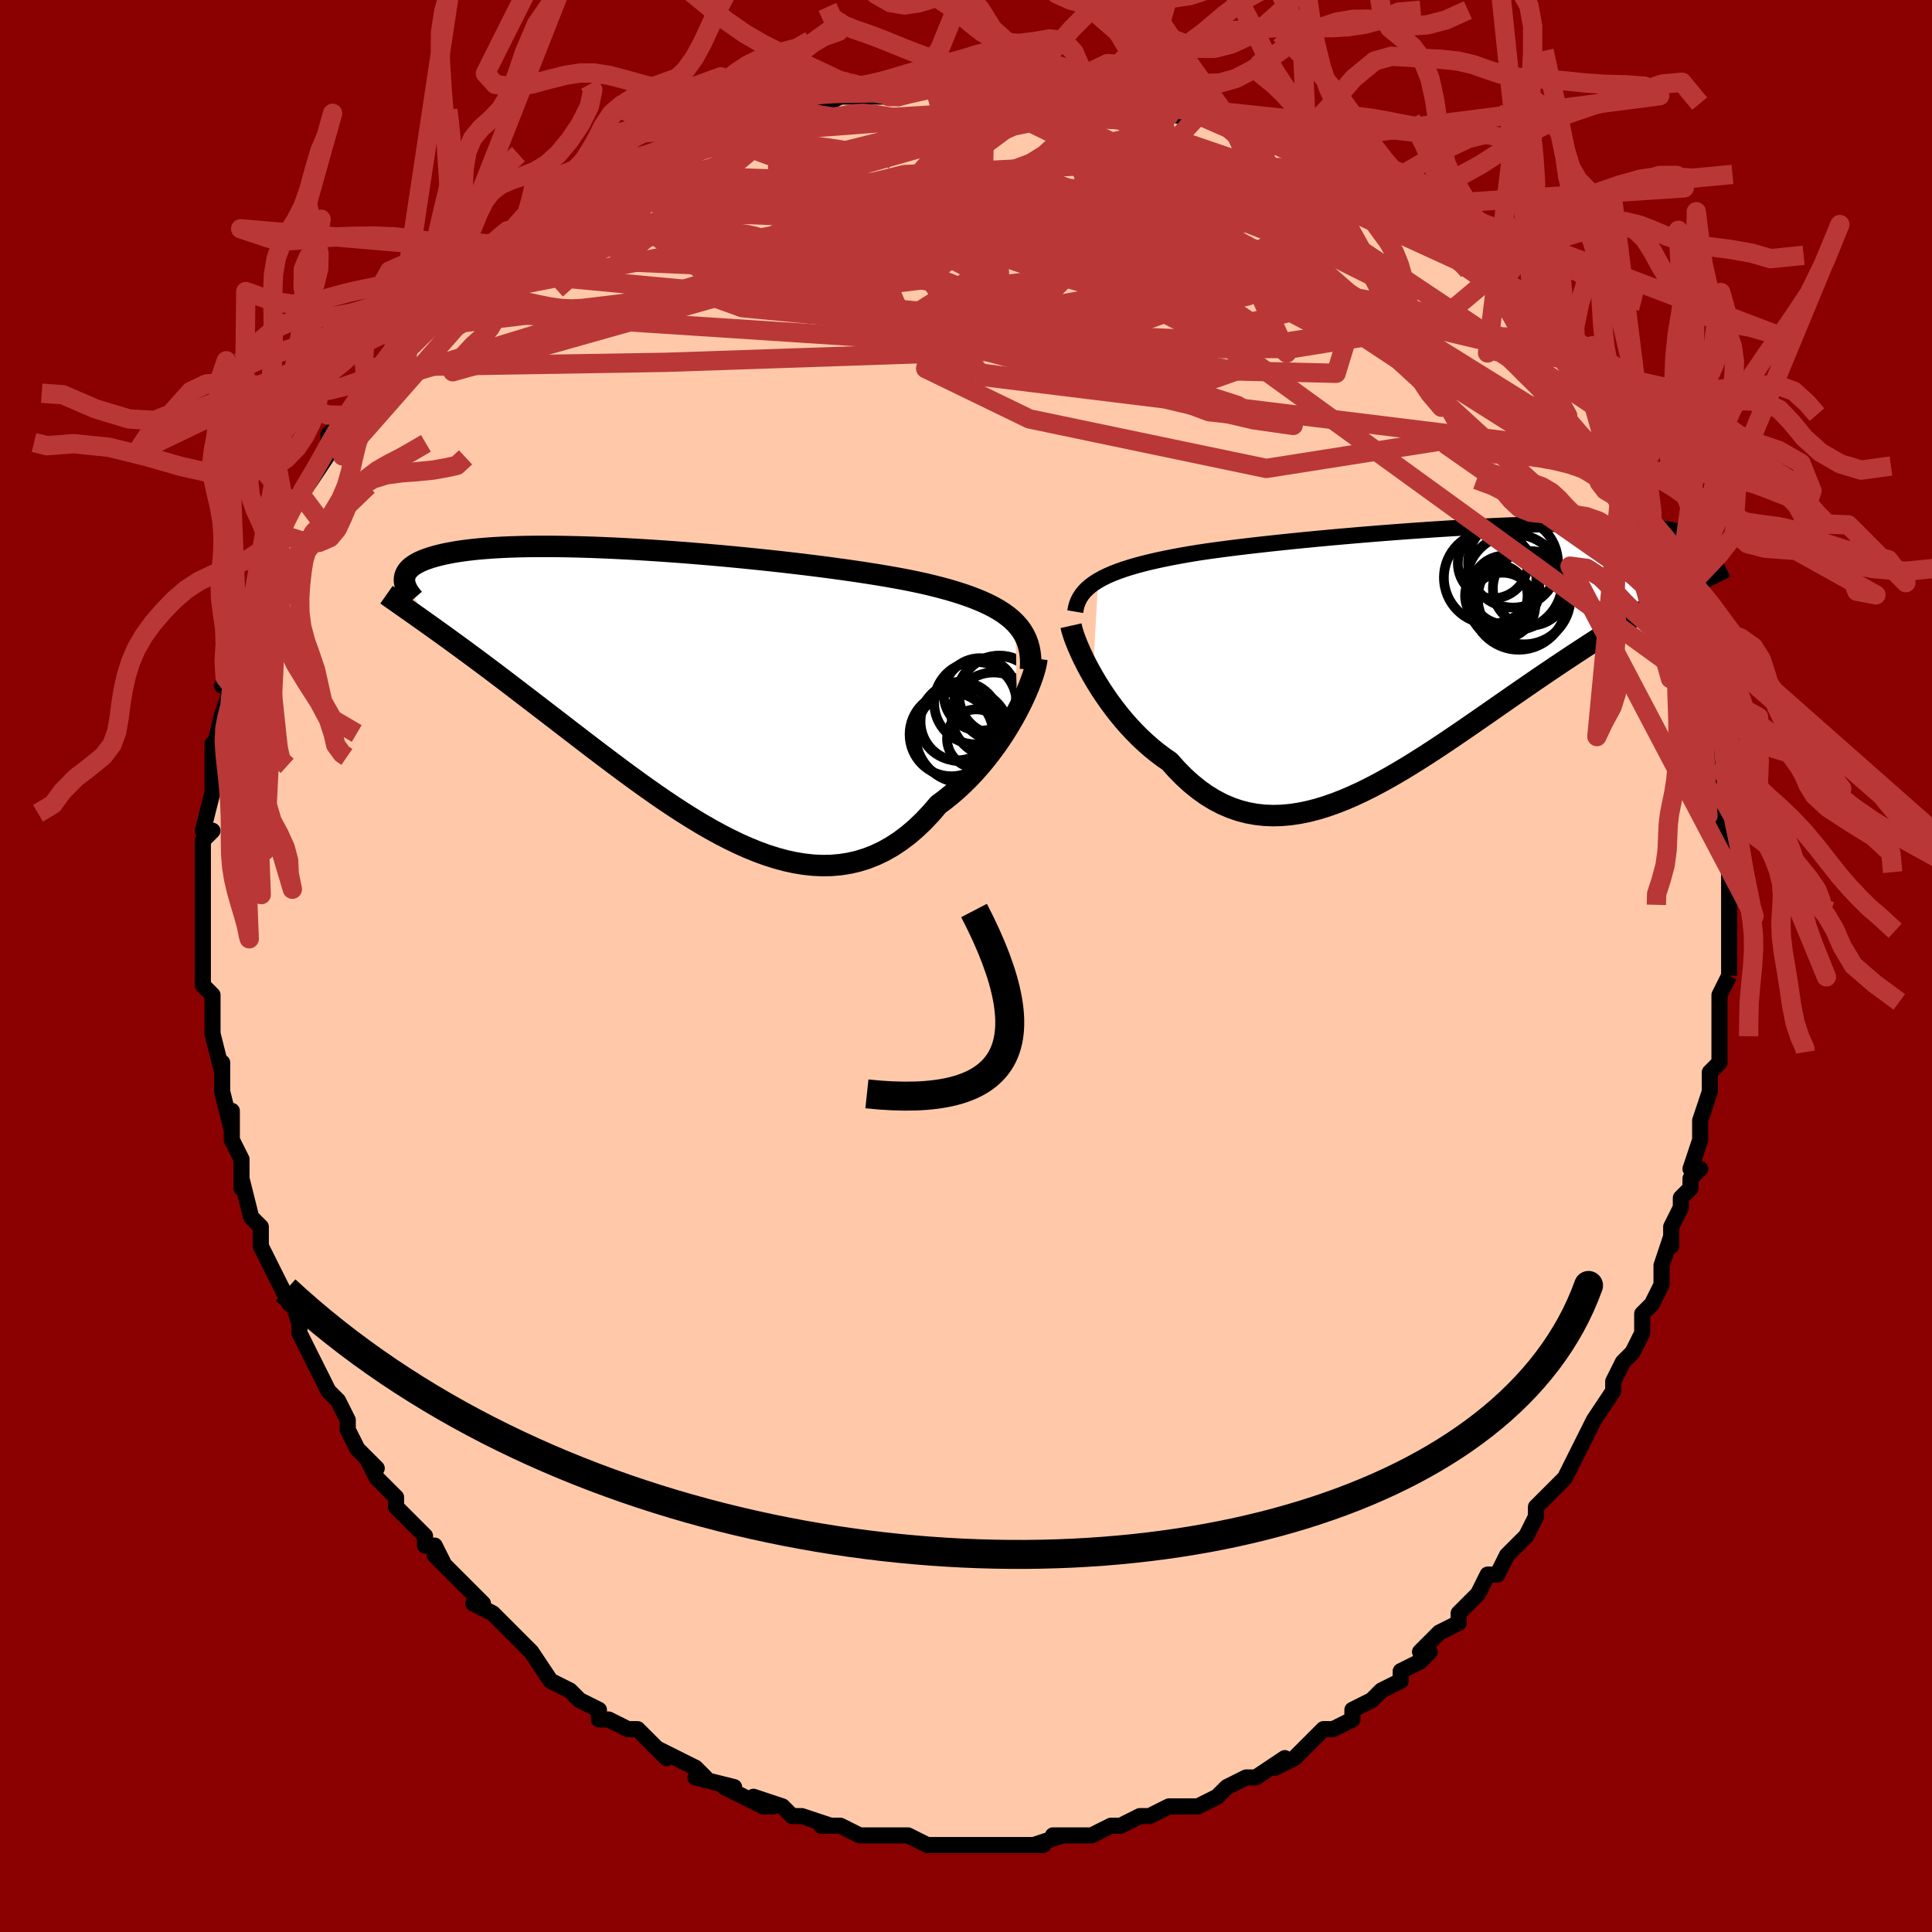 <svg viewBox="-100 -100 200 200" xmlns="http://www.w3.org/2000/svg" width="400" height="400" id="face-svg"><defs><clipPath id="leftEyeClipPath"><polyline points="35.381,-7.09,35.005,-7.454,34.589,-7.801,34.134,-8.134,33.639,-8.451,33.107,-8.756,32.536,-9.047,31.929,-9.326,31.285,-9.594,30.606,-9.852,29.892,-10.099,29.145,-10.337,28.365,-10.567,27.553,-10.787,26.712,-11,25.84,-11.206,24.983,-11.391,24.073,-11.575,23.111,-11.756,22.101,-11.934,21.044,-12.111,19.944,-12.285,18.802,-12.457,17.623,-12.626,16.409,-12.792,15.165,-12.955,13.892,-13.115,12.596,-13.27,11.279,-13.422,9.945,-13.569,8.599,-13.711,7.243,-13.848,5.882,-13.979,4.519,-14.104,3.157,-14.222,1.801,-14.334,0.452,-14.439,-0.884,-14.536,-2.206,-14.625,-3.509,-14.706,-4.792,-14.779,-6.051,-14.843,-7.285,-14.898,-8.49,-14.945,-9.664,-14.982,-10.806,-15.009,-11.913,-15.028,-12.984,-15.037,-14.018,-15.036,-15.013,-15.027,-15.969,-15.007,-16.884,-14.979,-17.758,-14.942,-18.59,-14.895,-19.381,-14.84,-20.131,-14.777,-20.839,-14.705,-21.507,-14.626,-22.134,-14.539,-22.722,-14.445,-23.272,-14.345,-23.786,-14.238,-24.264,-14.126,-24.708,-14.009,-25.121,-13.887,-25.503,-13.761,-25.856,-13.631,-26.178,-13.496,-26.47,-13.355,-26.732,-13.209,-26.964,-13.059,-27.169,-12.905,-27.346,-12.746,-27.496,-12.583,-27.62,-12.417,-27.719,-12.247,-27.794,-12.073,-27.845,-11.897,-27.874,-11.718,-27.88,-11.537,-25.15,-6.794,-24.623,-6.417,-24.084,-6.03,-23.532,-5.633,-22.967,-5.224,-22.39,-4.803,-21.8,-4.372,-21.197,-3.928,-20.582,-3.473,-19.954,-3.006,-19.313,-2.527,-18.661,-2.037,-17.996,-1.534,-17.319,-1.02,-16.63,-0.494,-15.928,0.043,-15.21,0.593,-14.478,1.155,-13.73,1.729,-12.967,2.316,-12.189,2.914,-11.397,3.524,-10.591,4.145,-9.771,4.775,-8.938,5.413,-8.092,6.06,-7.233,6.711,-6.362,7.368,-5.48,8.026,-4.587,8.686,-3.684,9.343,-2.771,9.997,-1.85,10.644,-0.92,11.283,0.018,11.911,0.962,12.524,1.913,13.12,2.868,13.697,3.828,14.251,4.792,14.779,5.758,15.278,6.727,15.745,7.696,16.177,8.665,16.571,9.634,16.924,10.6,17.232,11.564,17.493,12.525,17.703,13.481,17.861,14.431,17.962,15.376,18.006,16.312,17.989,17.241,17.909,18.16,17.765,19.069,17.555,19.966,17.277,20.852,16.93,21.725,16.514,22.583,16.029,23.427,15.474,24.255,14.851,25.066,14.159,25.859,13.402,26.634,12.581,27.389,11.699,28.06,11.2,28.715,10.673,29.356,10.119,29.979,9.538,30.586,8.933,31.175,8.307,31.744,7.661,32.294,6.997,32.823,6.319,33.331,5.629,33.816,4.931,34.277,4.228,34.713,3.523,35.123,2.82,35.506,2.123"></polyline></clipPath><clipPath id="rightEyeClipPath"><polyline points="-35.322,-7.597,-34.874,-7.845,-34.389,-8.084,-33.866,-8.312,-33.307,-8.532,-32.712,-8.742,-32.082,-8.945,-31.417,-9.14,-30.717,-9.329,-29.985,-9.51,-29.221,-9.686,-28.425,-9.856,-27.599,-10.02,-26.744,-10.179,-25.861,-10.334,-24.95,-10.483,-24.041,-10.618,-23.081,-10.751,-22.074,-10.885,-21.022,-11.018,-19.926,-11.15,-18.79,-11.281,-17.616,-11.412,-16.408,-11.541,-15.168,-11.67,-13.901,-11.796,-12.61,-11.921,-11.297,-12.043,-9.967,-12.162,-8.624,-12.279,-7.271,-12.392,-5.911,-12.501,-4.549,-12.606,-3.188,-12.707,-1.831,-12.802,-0.482,-12.893,0.856,-12.978,2.18,-13.057,3.487,-13.13,4.773,-13.196,6.035,-13.256,7.272,-13.309,8.481,-13.354,9.658,-13.392,10.803,-13.423,11.913,-13.446,12.987,-13.462,14.022,-13.469,15.017,-13.469,15.972,-13.461,16.885,-13.446,17.755,-13.422,18.582,-13.391,19.366,-13.353,20.106,-13.307,20.802,-13.255,21.455,-13.195,22.065,-13.129,22.633,-13.057,23.16,-12.979,23.646,-12.895,24.094,-12.806,24.504,-12.712,24.879,-12.614,25.219,-12.512,25.528,-12.406,25.804,-12.297,26.047,-12.183,26.258,-12.065,26.435,-11.943,26.582,-11.817,26.697,-11.686,26.783,-11.553,26.839,-11.415,26.867,-11.275,26.867,-11.132,26.839,-10.985,26.786,-10.837,26.708,-10.685,26.605,-10.532,24.717,-6.47,24.156,-6.165,23.582,-5.849,22.995,-5.522,22.395,-5.184,21.782,-4.833,21.157,-4.471,20.519,-4.096,19.869,-3.709,19.206,-3.309,18.532,-2.896,17.845,-2.471,17.147,-2.032,16.437,-1.581,15.717,-1.117,14.983,-0.64,14.234,-0.15,13.471,0.353,12.693,0.87,11.901,1.4,11.096,1.943,10.277,2.5,9.446,3.069,8.602,3.65,7.747,4.242,6.881,4.843,6.005,5.453,5.118,6.07,4.223,6.692,3.319,7.317,2.407,7.944,1.487,8.57,0.562,9.194,-0.369,9.812,-1.306,10.422,-2.246,11.021,-3.19,11.607,-4.137,12.177,-5.086,12.727,-6.035,13.256,-6.985,13.759,-7.935,14.234,-8.884,14.677,-9.831,15.086,-10.774,15.456,-11.715,15.786,-12.651,16.072,-13.582,16.311,-14.508,16.5,-15.427,16.636,-16.338,16.717,-17.242,16.741,-18.136,16.704,-19.022,16.605,-19.897,16.443,-20.761,16.215,-21.614,15.92,-22.454,15.558,-23.281,15.128,-24.094,14.63,-24.894,14.064,-25.677,13.431,-26.446,12.733,-27.197,11.972,-27.932,11.149,-28.58,10.7,-29.215,10.222,-29.836,9.717,-30.442,9.186,-31.032,8.631,-31.606,8.054,-32.162,7.457,-32.7,6.842,-33.22,6.212,-33.719,5.57,-34.198,4.919,-34.655,4.262,-35.089,3.602,-35.5,2.944,-35.886,2.29"></polyline></clipPath><filter id="fuzzy"><feTurbulence id="turbulence" baseFrequency="0.05" numOctaves="3" type="noise" result="noise"></feTurbulence><feDisplacementMap in="SourceGraphic" in2="noise" scale="2"></feDisplacementMap></filter><linearGradient id="rainbowGradient" x1="0%" y1="0%" x2="100%" y2="0%"><stop offset="0%" style="stop-color: rgb(167, 133, 106);  stop-opacity: 1"></stop><stop offset="50%" style="stop-color: rgb(220, 208, 186);  stop-opacity: 1"></stop><stop offset="100%" style="stop-color: rgb(0, 191, 255);  stop-opacity: 1"></stop></linearGradient></defs><title>That&#39;s an ugly face</title><desc>CREATED BY XUAN TANG, MORE INFO AT TXSTC55.GITHUB.IO</desc><rect x="-100" y="-100" width="100%" height="100%" opacity="1" fill="rgb(139, 0, 0)"></rect><polyline id="faceContour" points="79,1,79,1,78,3,78,6,78,7,78,8,78,8,78,10,77,11,77,13,76,16,76,16,76,18,75,21,76,21,75,22,75,23,74,24,74,25,73,27,73,29,73,28,72,31,72,33,71,35,71,35,70,36,70,38,69,40,68,41,67,43,67,43,67,44,65,47,65,47,65,47,64,49,63,51,62,53,62,53,60,55,60,55,59,56,59,57,58,59,57,60,56,61,56,61,55,63,54,63,53,65,52,66,51,67,51,68,49,69,47,71,48,71,47,72,45,73,45,74,43,75,43,75,42,76,40,77,40,78,38,79,37,79,37,79,36,80,34,82,32,83,33,82,30,84,30,84,29,84,27,85,27,85,26,86,24,87,23,87,23,87,21,87,21,87,19,88,19,88,18,88,16,89,15,89,13,90,13,90,12,90,9,90,10,90,7,91,8,91,7,91,5,91,4,91,2,91,1,91,-1,91,-2,91,-2,91,-3,91,-4,91,-6,90,-8,90,-8,90,-10,90,-11,90,-13,89,-13,89,-15,89,-14,89,-17,88,-18,88,-19,87,-19,87,-22,86,-20,87,-21,87,-25,85,-24,85,-28,84,-27,84,-27,84,-28,83,-32,81,-31,82,-32,81,-34,79,-35,79,-37,78,-37,78,-38,78,-38,77,-40,76,-41,75,-41,75,-41,75,-43,74,-45,71,-47,69,-45,71,-47,69,-47,69,-49,67,-51,66,-50,66,-52,64,-53,63,-55,61,-54,62,-55,60,-56,60,-56,59,-58,57,-59,56,-59,55,-61,53,-61,53,-62,51,-61,52,-63,50,-64,48,-64,47,-65,45,-66,44,-67,42,-67,42,-67,42,-68,40,-69,38,-69,37,-70,34,-70,35,-72,31,-71,33,-72,31,-73,29,-73,27,-73,27,-74,26,-75,22,-75,23,-75,20,-76,18,-76,18,-76,15,-76,17,-77,13,-77,10,-77,11,-77,11,-78,7,-78,6,-78,6,-78,4,-78,3,-79,2,-79,-1,-79,-3,-79,-3,-79,-4,-79,-6,-79,-8,-79,-8,-79,-9,-79,-11,-79,-13,-78,-14,-79,-14,-78,-18,-78,-19,-78,-19,-78,-19,-78,-23,-78,-22,-77,-26,-77,-26,-77,-26,-76,-29,-77,-29,-76,-31,-75,-34,-74,-35,-75,-35,-74,-37,-74,-37,-73,-41,-73,-40,-72,-43,-71,-44,-71,-46,-71,-44,-71,-46,-70,-48,-69,-49,-69,-49,-68,-50,-66,-53,-66,-54,-66,-55,-65,-56,-64,-57,-63,-59,-62,-60,-62,-60,-61,-62,-60,-63,-59,-63,-57,-65,-59,-64,-57,-66,-55,-68,-54,-69,-54,-69,-52,-70,-51,-71,-49,-73,-50,-72,-48,-74,-47,-74,-47,-75,-46,-76,-46,-76,-43,-78,-42,-78,-43,-78,-40,-79,-39,-80,-38,-80,-34,-82,-35,-83,-35,-82,-33,-83,-32,-84,-30,-84,-28,-85,-27,-86,-25,-86,-26,-86,-24,-87,-23,-87,-21,-88,-22,-88,-18,-88,-16,-89,-15,-89,-13,-90,-13,-90,-12,-90,-12,-90,-7,-90,-8,-90,-7,-90,-7,-90,-3,-91,-2,-91,-1,-91,2,-91,0,-91,2,-91,2,-91,4,-91,7,-91,8,-90,10,-91,10,-90,12,-90,13,-90,14,-90,15,-90,17,-90,21,-88,19,-89,22,-88,21,-89,24,-88,27,-87,28,-86,28,-86,29,-86,29,-86,32,-85,32,-85,34,-84,36,-83,36,-83,37,-83,39,-82,40,-82,41,-81,42,-80,45,-78,45,-79,46,-78,46,-77,48,-76,50,-74,48,-76,51,-73,52,-72,54,-71,54,-71,55,-69,55,-70,57,-67,57,-68,58,-66,59,-66,60,-65,60,-64,61,-63,63,-62,63,-60,65,-58,65,-58,66,-56,67,-55,68,-53,68,-52,67,-53,69,-50,69,-50,70,-50,71,-47,71,-46,72,-44,73,-41,74,-41,74,-40,73,-41,74,-37,74,-37,75,-36,75,-33,75,-35,76,-31,76,-31,76,-29,77,-28,77,-26,78,-25,78,-21,78,-20,78,-20,79,-16,78,-19,78,-17,78,-15,79,-14,79,-11,79,-10,79,-8,79,-7,79,-6,79,-5,79,-5,79,-3,79,1,79,1" fill="#ffc9a9" stroke="black" stroke-width="1.667" stroke-linejoin="round" filter="url(#fuzzy)"></polyline><g transform="translate(49.007 -32.308)"><polyline id="rightCountour" points="-35.322,-7.597,-34.874,-7.845,-34.389,-8.084,-33.866,-8.312,-33.307,-8.532,-32.712,-8.742,-32.082,-8.945,-31.417,-9.14,-30.717,-9.329,-29.985,-9.51,-29.221,-9.686,-28.425,-9.856,-27.599,-10.02,-26.744,-10.179,-25.861,-10.334,-24.95,-10.483,-24.041,-10.618,-23.081,-10.751,-22.074,-10.885,-21.022,-11.018,-19.926,-11.15,-18.79,-11.281,-17.616,-11.412,-16.408,-11.541,-15.168,-11.67,-13.901,-11.796,-12.61,-11.921,-11.297,-12.043,-9.967,-12.162,-8.624,-12.279,-7.271,-12.392,-5.911,-12.501,-4.549,-12.606,-3.188,-12.707,-1.831,-12.802,-0.482,-12.893,0.856,-12.978,2.18,-13.057,3.487,-13.13,4.773,-13.196,6.035,-13.256,7.272,-13.309,8.481,-13.354,9.658,-13.392,10.803,-13.423,11.913,-13.446,12.987,-13.462,14.022,-13.469,15.017,-13.469,15.972,-13.461,16.885,-13.446,17.755,-13.422,18.582,-13.391,19.366,-13.353,20.106,-13.307,20.802,-13.255,21.455,-13.195,22.065,-13.129,22.633,-13.057,23.16,-12.979,23.646,-12.895,24.094,-12.806,24.504,-12.712,24.879,-12.614,25.219,-12.512,25.528,-12.406,25.804,-12.297,26.047,-12.183,26.258,-12.065,26.435,-11.943,26.582,-11.817,26.697,-11.686,26.783,-11.553,26.839,-11.415,26.867,-11.275,26.867,-11.132,26.839,-10.985,26.786,-10.837,26.708,-10.685,26.605,-10.532,24.717,-6.47,24.156,-6.165,23.582,-5.849,22.995,-5.522,22.395,-5.184,21.782,-4.833,21.157,-4.471,20.519,-4.096,19.869,-3.709,19.206,-3.309,18.532,-2.896,17.845,-2.471,17.147,-2.032,16.437,-1.581,15.717,-1.117,14.983,-0.64,14.234,-0.15,13.471,0.353,12.693,0.87,11.901,1.4,11.096,1.943,10.277,2.5,9.446,3.069,8.602,3.65,7.747,4.242,6.881,4.843,6.005,5.453,5.118,6.07,4.223,6.692,3.319,7.317,2.407,7.944,1.487,8.57,0.562,9.194,-0.369,9.812,-1.306,10.422,-2.246,11.021,-3.19,11.607,-4.137,12.177,-5.086,12.727,-6.035,13.256,-6.985,13.759,-7.935,14.234,-8.884,14.677,-9.831,15.086,-10.774,15.456,-11.715,15.786,-12.651,16.072,-13.582,16.311,-14.508,16.5,-15.427,16.636,-16.338,16.717,-17.242,16.741,-18.136,16.704,-19.022,16.605,-19.897,16.443,-20.761,16.215,-21.614,15.92,-22.454,15.558,-23.281,15.128,-24.094,14.63,-24.894,14.064,-25.677,13.431,-26.446,12.733,-27.197,11.972,-27.932,11.149,-28.58,10.7,-29.215,10.222,-29.836,9.717,-30.442,9.186,-31.032,8.631,-31.606,8.054,-32.162,7.457,-32.7,6.842,-33.22,6.212,-33.719,5.57,-34.198,4.919,-34.655,4.262,-35.089,3.602,-35.5,2.944,-35.886,2.29" fill="white" stroke="white" stroke-width="0" stroke-linejoin="round" filter="url(#fuzzy)"></polyline></g><g transform="translate(-30.252 -28.401)"><polyline id="leftCountour" points="35.381,-7.09,35.005,-7.454,34.589,-7.801,34.134,-8.134,33.639,-8.451,33.107,-8.756,32.536,-9.047,31.929,-9.326,31.285,-9.594,30.606,-9.852,29.892,-10.099,29.145,-10.337,28.365,-10.567,27.553,-10.787,26.712,-11,25.84,-11.206,24.983,-11.391,24.073,-11.575,23.111,-11.756,22.101,-11.934,21.044,-12.111,19.944,-12.285,18.802,-12.457,17.623,-12.626,16.409,-12.792,15.165,-12.955,13.892,-13.115,12.596,-13.27,11.279,-13.422,9.945,-13.569,8.599,-13.711,7.243,-13.848,5.882,-13.979,4.519,-14.104,3.157,-14.222,1.801,-14.334,0.452,-14.439,-0.884,-14.536,-2.206,-14.625,-3.509,-14.706,-4.792,-14.779,-6.051,-14.843,-7.285,-14.898,-8.49,-14.945,-9.664,-14.982,-10.806,-15.009,-11.913,-15.028,-12.984,-15.037,-14.018,-15.036,-15.013,-15.027,-15.969,-15.007,-16.884,-14.979,-17.758,-14.942,-18.59,-14.895,-19.381,-14.84,-20.131,-14.777,-20.839,-14.705,-21.507,-14.626,-22.134,-14.539,-22.722,-14.445,-23.272,-14.345,-23.786,-14.238,-24.264,-14.126,-24.708,-14.009,-25.121,-13.887,-25.503,-13.761,-25.856,-13.631,-26.178,-13.496,-26.47,-13.355,-26.732,-13.209,-26.964,-13.059,-27.169,-12.905,-27.346,-12.746,-27.496,-12.583,-27.62,-12.417,-27.719,-12.247,-27.794,-12.073,-27.845,-11.897,-27.874,-11.718,-27.88,-11.537,-25.15,-6.794,-24.623,-6.417,-24.084,-6.03,-23.532,-5.633,-22.967,-5.224,-22.39,-4.803,-21.8,-4.372,-21.197,-3.928,-20.582,-3.473,-19.954,-3.006,-19.313,-2.527,-18.661,-2.037,-17.996,-1.534,-17.319,-1.02,-16.63,-0.494,-15.928,0.043,-15.21,0.593,-14.478,1.155,-13.73,1.729,-12.967,2.316,-12.189,2.914,-11.397,3.524,-10.591,4.145,-9.771,4.775,-8.938,5.413,-8.092,6.06,-7.233,6.711,-6.362,7.368,-5.48,8.026,-4.587,8.686,-3.684,9.343,-2.771,9.997,-1.85,10.644,-0.92,11.283,0.018,11.911,0.962,12.524,1.913,13.12,2.868,13.697,3.828,14.251,4.792,14.779,5.758,15.278,6.727,15.745,7.696,16.177,8.665,16.571,9.634,16.924,10.6,17.232,11.564,17.493,12.525,17.703,13.481,17.861,14.431,17.962,15.376,18.006,16.312,17.989,17.241,17.909,18.16,17.765,19.069,17.555,19.966,17.277,20.852,16.93,21.725,16.514,22.583,16.029,23.427,15.474,24.255,14.851,25.066,14.159,25.859,13.402,26.634,12.581,27.389,11.699,28.06,11.2,28.715,10.673,29.356,10.119,29.979,9.538,30.586,8.933,31.175,8.307,31.744,7.661,32.294,6.997,32.823,6.319,33.331,5.629,33.816,4.931,34.277,4.228,34.713,3.523,35.123,2.82,35.506,2.123" fill="white" stroke="white" stroke-width="0" stroke-linejoin="round" filter="url(#fuzzy)"></polyline></g><g transform="translate(49.007 -32.308)"><polyline id="rightUpper" points="-37.696,-4.371,-37.629,-4.768,-37.525,-5.145,-37.384,-5.504,-37.204,-5.847,-36.987,-6.173,-36.731,-6.485,-36.436,-6.782,-36.103,-7.066,-35.731,-7.337,-35.322,-7.597,-34.874,-7.845,-34.389,-8.084,-33.866,-8.312,-33.307,-8.532,-32.712,-8.742,-32.082,-8.945,-31.417,-9.14,-30.717,-9.329,-29.985,-9.51,-29.221,-9.686,-28.425,-9.856,-27.599,-10.02,-26.744,-10.179,-25.861,-10.334,-24.95,-10.483,-24.041,-10.618,-23.081,-10.751,-22.074,-10.885,-21.022,-11.018,-19.926,-11.15,-18.79,-11.281,-17.616,-11.412,-16.408,-11.541,-15.168,-11.67,-13.901,-11.796,-12.61,-11.921,-11.297,-12.043,-9.967,-12.162,-8.624,-12.279,-7.271,-12.392,-5.911,-12.501,-4.549,-12.606,-3.188,-12.707,-1.831,-12.802,-0.482,-12.893,0.856,-12.978,2.18,-13.057,3.487,-13.13,4.773,-13.196,6.035,-13.256,7.272,-13.309,8.481,-13.354,9.658,-13.392,10.803,-13.423,11.913,-13.446,12.987,-13.462,14.022,-13.469,15.017,-13.469,15.972,-13.461,16.885,-13.446,17.755,-13.422,18.582,-13.391,19.366,-13.353,20.106,-13.307,20.802,-13.255,21.455,-13.195,22.065,-13.129,22.633,-13.057,23.16,-12.979,23.646,-12.895,24.094,-12.806,24.504,-12.712,24.879,-12.614,25.219,-12.512,25.528,-12.406,25.804,-12.297,26.047,-12.183,26.258,-12.065,26.435,-11.943,26.582,-11.817,26.697,-11.686,26.783,-11.553,26.839,-11.415,26.867,-11.275,26.867,-11.132,26.839,-10.985,26.786,-10.837,26.708,-10.685,26.605,-10.532,26.478,-10.376,26.328,-10.218,26.156,-10.059,25.963,-9.898,25.75,-9.735,25.516,-9.571,25.264,-9.405,24.993,-9.239,24.704,-9.071,24.398,-8.902" fill="none" stroke="black" stroke-width="1.667" stroke-linejoin="round" filter="url(#fuzzy)"></polyline><polyline id="rightLower" points="-38.135,-2.919,-38.061,-2.59,-37.949,-2.201,-37.803,-1.761,-37.621,-1.274,-37.407,-0.747,-37.161,-0.187,-36.885,0.402,-36.58,1.015,-36.247,1.646,-35.886,2.29,-35.5,2.944,-35.089,3.602,-34.655,4.262,-34.198,4.919,-33.719,5.57,-33.22,6.212,-32.7,6.842,-32.162,7.457,-31.606,8.054,-31.032,8.631,-30.442,9.186,-29.836,9.717,-29.215,10.222,-28.58,10.7,-27.932,11.149,-27.197,11.972,-26.446,12.733,-25.677,13.431,-24.894,14.064,-24.094,14.63,-23.281,15.128,-22.454,15.558,-21.614,15.92,-20.761,16.215,-19.897,16.443,-19.022,16.605,-18.136,16.704,-17.242,16.741,-16.338,16.717,-15.427,16.636,-14.508,16.5,-13.582,16.311,-12.651,16.072,-11.715,15.786,-10.774,15.456,-9.831,15.086,-8.884,14.677,-7.935,14.234,-6.985,13.759,-6.035,13.256,-5.086,12.727,-4.137,12.177,-3.19,11.607,-2.246,11.021,-1.306,10.422,-0.369,9.812,0.562,9.194,1.487,8.57,2.407,7.944,3.319,7.317,4.223,6.692,5.118,6.07,6.005,5.453,6.881,4.843,7.747,4.242,8.602,3.65,9.446,3.069,10.277,2.5,11.096,1.943,11.901,1.4,12.693,0.87,13.471,0.353,14.234,-0.15,14.983,-0.64,15.717,-1.117,16.437,-1.581,17.147,-2.032,17.845,-2.471,18.532,-2.896,19.206,-3.309,19.869,-3.709,20.519,-4.096,21.157,-4.471,21.782,-4.833,22.395,-5.184,22.995,-5.522,23.582,-5.849,24.156,-6.165,24.717,-6.47,25.265,-6.764,25.8,-7.048,26.322,-7.322,26.831,-7.586,27.328,-7.841,27.812,-8.087,28.284,-8.324,28.743,-8.553,29.19,-8.773,29.626,-8.986" fill="none" stroke="black" stroke-width="2.222" stroke-linejoin="round" filter="url(#fuzzy)"></polyline><!--[--><circle r="3.621" cx="5.529" cy="-9.373" stroke="black" fill="none" stroke-width="1" filter="url(#fuzzy)" clip-path="url(#rightEyeClipPath)"></circle><circle r="3.235" cx="5.89" cy="-6.026" stroke="black" fill="none" stroke-width="1" filter="url(#fuzzy)" clip-path="url(#rightEyeClipPath)"></circle><circle r="4.967" cx="7.74" cy="-7.417" stroke="black" fill="none" stroke-width="1" filter="url(#fuzzy)" clip-path="url(#rightEyeClipPath)"></circle><circle r="4.92" cx="8.216" cy="-5.351" stroke="black" fill="none" stroke-width="1" filter="url(#fuzzy)" clip-path="url(#rightEyeClipPath)"></circle><circle r="4.785" cx="5.25" cy="-7.894" stroke="black" fill="none" stroke-width="1" filter="url(#fuzzy)" clip-path="url(#rightEyeClipPath)"></circle><circle r="4.656" cx="7.621" cy="-9.453" stroke="black" fill="none" stroke-width="1" filter="url(#fuzzy)" clip-path="url(#rightEyeClipPath)"></circle><circle r="3.395" cx="6.532" cy="-5.011" stroke="black" fill="none" stroke-width="1" filter="url(#fuzzy)" clip-path="url(#rightEyeClipPath)"></circle><circle r="3.559" cx="6.801" cy="-6.625" stroke="black" fill="none" stroke-width="1" filter="url(#fuzzy)" clip-path="url(#rightEyeClipPath)"></circle><circle r="3.864" cx="9.397" cy="-6.788" stroke="black" fill="none" stroke-width="1" filter="url(#fuzzy)" clip-path="url(#rightEyeClipPath)"></circle><circle r="4.792" cx="8.775" cy="-5.785" stroke="black" fill="none" stroke-width="1" filter="url(#fuzzy)" clip-path="url(#rightEyeClipPath)"></circle><!--]--></g><g transform="translate(-30.252 -28.401)"><polyline id="leftUpper" points="36.928,-2.314,36.952,-2.904,36.938,-3.465,36.884,-3.999,36.79,-4.507,36.656,-4.991,36.482,-5.452,36.268,-5.891,36.012,-6.31,35.717,-6.709,35.381,-7.09,35.005,-7.454,34.589,-7.801,34.134,-8.134,33.639,-8.451,33.107,-8.756,32.536,-9.047,31.929,-9.326,31.285,-9.594,30.606,-9.852,29.892,-10.099,29.145,-10.337,28.365,-10.567,27.553,-10.787,26.712,-11,25.84,-11.206,24.983,-11.391,24.073,-11.575,23.111,-11.756,22.101,-11.934,21.044,-12.111,19.944,-12.285,18.802,-12.457,17.623,-12.626,16.409,-12.792,15.165,-12.955,13.892,-13.115,12.596,-13.27,11.279,-13.422,9.945,-13.569,8.599,-13.711,7.243,-13.848,5.882,-13.979,4.519,-14.104,3.157,-14.222,1.801,-14.334,0.452,-14.439,-0.884,-14.536,-2.206,-14.625,-3.509,-14.706,-4.792,-14.779,-6.051,-14.843,-7.285,-14.898,-8.49,-14.945,-9.664,-14.982,-10.806,-15.009,-11.913,-15.028,-12.984,-15.037,-14.018,-15.036,-15.013,-15.027,-15.969,-15.007,-16.884,-14.979,-17.758,-14.942,-18.59,-14.895,-19.381,-14.84,-20.131,-14.777,-20.839,-14.705,-21.507,-14.626,-22.134,-14.539,-22.722,-14.445,-23.272,-14.345,-23.786,-14.238,-24.264,-14.126,-24.708,-14.009,-25.121,-13.887,-25.503,-13.761,-25.856,-13.631,-26.178,-13.496,-26.47,-13.355,-26.732,-13.209,-26.964,-13.059,-27.169,-12.905,-27.346,-12.746,-27.496,-12.583,-27.62,-12.417,-27.719,-12.247,-27.794,-12.073,-27.845,-11.897,-27.874,-11.718,-27.88,-11.537,-27.866,-11.353,-27.831,-11.167,-27.777,-10.978,-27.703,-10.788,-27.612,-10.596,-27.504,-10.403,-27.379,-10.208,-27.238,-10.012,-27.081,-9.815,-26.909,-9.617" fill="none" stroke="black" stroke-width="2.222" stroke-linejoin="round" filter="url(#fuzzy)"></polyline><polyline id="leftLower" points="37.593,-3.414,37.546,-3.063,37.46,-2.649,37.336,-2.18,37.175,-1.664,36.978,-1.105,36.747,-0.509,36.483,0.116,36.188,0.767,35.862,1.438,35.506,2.123,35.123,2.82,34.713,3.523,34.277,4.228,33.816,4.931,33.331,5.629,32.823,6.319,32.294,6.997,31.744,7.661,31.175,8.307,30.586,8.933,29.979,9.538,29.356,10.119,28.715,10.673,28.06,11.2,27.389,11.699,26.634,12.581,25.859,13.402,25.066,14.159,24.255,14.851,23.427,15.474,22.583,16.029,21.725,16.514,20.852,16.93,19.966,17.277,19.069,17.555,18.16,17.765,17.241,17.909,16.312,17.989,15.376,18.006,14.431,17.962,13.481,17.861,12.525,17.703,11.564,17.493,10.6,17.232,9.634,16.924,8.665,16.571,7.696,16.177,6.727,15.745,5.758,15.278,4.792,14.779,3.828,14.251,2.868,13.697,1.913,13.12,0.962,12.524,0.018,11.911,-0.92,11.283,-1.85,10.644,-2.771,9.997,-3.684,9.343,-4.587,8.686,-5.48,8.026,-6.362,7.368,-7.233,6.711,-8.092,6.06,-8.938,5.413,-9.771,4.775,-10.591,4.145,-11.397,3.524,-12.189,2.914,-12.967,2.316,-13.73,1.729,-14.478,1.155,-15.21,0.593,-15.928,0.043,-16.63,-0.494,-17.319,-1.02,-17.996,-1.534,-18.661,-2.037,-19.313,-2.527,-19.954,-3.006,-20.582,-3.473,-21.197,-3.928,-21.8,-4.372,-22.39,-4.803,-22.967,-5.224,-23.532,-5.633,-24.084,-6.03,-24.623,-6.417,-25.15,-6.794,-25.664,-7.16,-26.165,-7.516,-26.654,-7.862,-27.131,-8.198,-27.596,-8.526,-28.048,-8.844,-28.489,-9.154,-28.918,-9.455,-29.336,-9.748,-29.742,-10.033" fill="none" stroke="black" stroke-width="2.222" stroke-linejoin="round" filter="url(#fuzzy)"></polyline><!--[--><circle r="4.363" cx="33.105" cy="2.379" stroke="black" fill="none" stroke-width="1" filter="url(#fuzzy)" clip-path="url(#leftEyeClipPath)"></circle><circle r="4.083" cx="33.628" cy="0.406" stroke="black" fill="none" stroke-width="1" filter="url(#fuzzy)" clip-path="url(#leftEyeClipPath)"></circle><circle r="4.33" cx="28.74" cy="4.428" stroke="black" fill="none" stroke-width="1" filter="url(#fuzzy)" clip-path="url(#leftEyeClipPath)"></circle><circle r="3.026" cx="31.312" cy="4.861" stroke="black" fill="none" stroke-width="1" filter="url(#fuzzy)" clip-path="url(#leftEyeClipPath)"></circle><circle r="4.265" cx="31.222" cy="1.181" stroke="black" fill="none" stroke-width="1" filter="url(#fuzzy)" clip-path="url(#leftEyeClipPath)"></circle><circle r="4.435" cx="33.706" cy="0.698" stroke="black" fill="none" stroke-width="1" filter="url(#fuzzy)" clip-path="url(#leftEyeClipPath)"></circle><circle r="3.758" cx="31.705" cy="0.289" stroke="black" fill="none" stroke-width="1" filter="url(#fuzzy)" clip-path="url(#leftEyeClipPath)"></circle><circle r="4.906" cx="29.952" cy="4.538" stroke="black" fill="none" stroke-width="1" filter="url(#fuzzy)" clip-path="url(#leftEyeClipPath)"></circle><circle r="4.106" cx="29.65" cy="3.089" stroke="black" fill="none" stroke-width="1" filter="url(#fuzzy)" clip-path="url(#leftEyeClipPath)"></circle><circle r="3.936" cx="29.35" cy="3.171" stroke="black" fill="none" stroke-width="1" filter="url(#fuzzy)" clip-path="url(#leftEyeClipPath)"></circle><!--]--></g><g id="hairs"><!--[--><polyline points="10,-90,-19.504,-82.655,-15.364,-79.341,1.34,-76.626,14.67,-74.893,19.561,-74.069,18.336,-73.599,14.747,-73.554,10.864,-74.537,7.571,-76.822,6.078,-79.895,7.852,-82.803,12.897,-84.848,18.564,-85.999,20.583,-86.771,15.427,-87.63,1.199,-88.062,-26,-86" fill="none" stroke="rgb(185, 55, 55)" stroke-width="2" stroke-linejoin="round" filter="url(#fuzzy)"></polyline><polyline points="29,-86,35.511,-77.656,35.234,-74.209,38.561,-70.252,39.705,-68.276,36.799,-68.605,31.288,-70.059,24.943,-71.635,18.963,-72.667,14.099,-72.706,10.684,-71.941,8.537,-71.564,7.098,-73.201,5.986,-77.408,5.987,-82.36,10.231,-83.85,25.952,-76.141,70,-50" fill="none" stroke="rgb(185, 55, 55)" stroke-width="2" stroke-linejoin="round" filter="url(#fuzzy)"></polyline><polyline points="-50,-72,15.867,-65.849,23.352,-68.585,14.56,-72.3,4.682,-75.245,-2.968,-77.119,-8.223,-77.62,-10.817,-76.677,-10,-74.665,-6.069,-72.183,-1.705,-69.74,-0.62,-67.535,-3.398,-65.224,-4.177,-61.844,6.563,-56.635,31.081,-51.508,51.709,-54.754,36,-83" fill="none" stroke="rgb(185, 55, 55)" stroke-width="2" stroke-linejoin="round" filter="url(#fuzzy)"></polyline><polyline points="55,-70,62.285,-56.981,54.479,-59.088,40.311,-67.457,29.99,-74.035,26.682,-75.948,27.887,-73.916,30.191,-69.971,32.001,-66.065,33.132,-63.624,33.194,-63.451,30.996,-65.606,25.484,-69.32,17.135,-73.24,8.42,-76.034,2.694,-77.071,1.798,-76.692,3.549,-75.943,1.43,-75.98,-10.494,-77.309,-29.357,-78.066,-54,-69" fill="none" stroke="rgb(185, 55, 55)" stroke-width="2" stroke-linejoin="round" filter="url(#fuzzy)"></polyline><polyline points="65,-58,38.004,-76.028,26.326,-82.2,16.907,-84.812,11.984,-84.866,11.955,-82.399,13.818,-77.954,14.835,-72.556,14.993,-67.236,16.234,-62.698,19.938,-59.331,25.16,-57.379,28.924,-56.975,28.108,-58.028,21.51,-60.151,10.9,-62.796,0.549,-65.488,-4.603,-67.928,-1.484,-69.892,9.046,-71.142,22.195,-71.457,31.918,-70.536,33.386,-67.652,16.845,-63.312,-55,-68" fill="none" stroke="rgb(185, 55, 55)" stroke-width="2" stroke-linejoin="round" filter="url(#fuzzy)"></polyline><polyline points="-62,-60,-20.273,-72.797,-7.841,-69.293,-4.725,-65.084,-2.703,-64.302,2.237,-66.227,8.472,-69.465,12.09,-72.995,10.459,-76.057,3.599,-78.074,-6.247,-78.822,-15.831,-78.598,-22.217,-78.07,-23.821,-77.811,-20.916,-77.857,-15.453,-77.723,-10.194,-76.977,-7.272,-75.883,-6.284,-75.43,-2.843,-76.358,9.67,-77.492,33.315,-73.59,68,-52" fill="none" stroke="rgb(185, 55, 55)" stroke-width="2" stroke-linejoin="round" filter="url(#fuzzy)"></polyline><polyline points="71,-47,32.676,-71.22,18.054,-77.908,9.737,-80.811,4.971,-82.325,2.682,-81.853,2.281,-79.147,2.963,-75.221,3.473,-71.77,2.428,-70.072,-1.142,-70.297,-7.263,-71.608,-14.765,-72.868,-21.536,-73.389,-25.286,-73.253,-24.502,-73.088,-19.091,-73.545,-10.298,-74.827,0.195,-76.347,11.813,-76.401,26.538,-72.391,46.414,-64.653,54,-71" fill="none" stroke="rgb(185, 55, 55)" stroke-width="2" stroke-linejoin="round" filter="url(#fuzzy)"></polyline><polyline points="75,-35,44.783,-62.731,22.618,-77.395,14.785,-83.753,15.016,-85.327,17.398,-84.553,18.855,-83.065,18.861,-81.808,18.097,-81.139,17.196,-81.025,16.366,-81.243,15.696,-81.478,15.303,-81.331,14.918,-80.38,13.59,-78.388,10.33,-75.648,5.344,-73.278,0.057,-73.047,-4.851,-76.17,-11.715,-80.919,-38,-80" fill="none" stroke="rgb(185, 55, 55)" stroke-width="2" stroke-linejoin="round" filter="url(#fuzzy)"></polyline><polyline points="32,-85,1.538,-75.45,-4.54,-71.027,-11.855,-70.16,-18.137,-70.264,-23.089,-69.957,-25.867,-69.13,-23.17,-68.151,-12.723,-67.144,2.976,-66.047,17.301,-65.126,24.841,-64.791,26.935,-64.389,29.29,-62.07,24.537,-60.384,-33,-83" fill="none" stroke="rgb(185, 55, 55)" stroke-width="2" stroke-linejoin="round" filter="url(#fuzzy)"></polyline><polyline points="-38,-80,-22.906,-68.67,-7.039,-67.972,-8.626,-71.847,-15.635,-75.787,-20.46,-78.469,-21.897,-79.778,-20.441,-80.018,-15.91,-79.667,-8.013,-79.136,2.461,-78.575,13.518,-77.836,22.917,-76.585,29.116,-74.564,31.358,-71.921,29.205,-69.375,22.672,-67.874,13.663,-67.753,7.381,-68.159,10.408,-68.016,23.215,-68.78,32.711,-75.715,28,-86" fill="none" stroke="rgb(185, 55, 55)" stroke-width="2" stroke-linejoin="round" filter="url(#fuzzy)"></polyline><polyline points="-35,-82,9.951,-80.402,20.383,-78.82,13.959,-78.269,4.529,-76.824,-2.009,-74.617,-4.473,-72.153,-2.633,-69.453,4.022,-66.509,15.139,-63.673,28.176,-61.593,38.317,-61.356,39.327,-64.66,25.25,-72.089,-6.417,-78.248,-54,-69" fill="none" stroke="rgb(185, 55, 55)" stroke-width="2" stroke-linejoin="round" filter="url(#fuzzy)"></polyline><polyline points="-1,-91,34.268,-75.953,45.2,-70.161,44.948,-69.974,37.797,-73.544,27.004,-77.73,14.558,-80.342,1.671,-80.769,-9.993,-79.37,-17.872,-76.702,-19.269,-73.108,-12.758,-68.776,0.576,-64.041,16.747,-59.613,29.765,-56.544,33.869,-55.96,26.532,-58.482,11.037,-63.08,-2.742,-65.742,1.868,-61.01,67,-53" fill="none" stroke="rgb(185, 55, 55)" stroke-width="2" stroke-linejoin="round" filter="url(#fuzzy)"></polyline><polyline points="-40,-79,-22.792,-79.454,-2.573,-73.758,5.789,-69.34,8.196,-68.22,11.745,-68.857,17.129,-69.959,21.658,-71.247,23.421,-72.912,22.535,-75.023,20.31,-77.236,18.386,-78.82,18.492,-78.92,22.13,-76.978,29.442,-73.167,37.797,-68.639,41.553,-65.172,33.79,-63.927,9.238,-63.86,-31.063,-62.492,-61,-62" fill="none" stroke="rgb(185, 55, 55)" stroke-width="2" stroke-linejoin="round" filter="url(#fuzzy)"></polyline><polyline points="76,-29,23.618,-66.963,7.89,-79.474,9.156,-82.886,13.378,-82.822,13.689,-81.323,7.985,-79.203,-2.322,-77.016,-13.321,-75.406,-20.269,-74.962,-19.636,-75.798,-10.612,-77.247,4.643,-77.966,21.99,-76.522,36.723,-72.213,43.609,-66.176,32.227,-64.455,-26,-86" fill="none" stroke="rgb(185, 55, 55)" stroke-width="2" stroke-linejoin="round" filter="url(#fuzzy)"></polyline><polyline points="61,-63,16.777,-73.481,4.852,-73.049,8.922,-71.662,15.22,-69.796,20.214,-67.736,23.595,-65.979,25.016,-64.546,23.836,-63.198,19.75,-61.913,13.374,-60.97,6.264,-60.752,0.263,-61.547,-3.264,-63.464,-3.742,-66.358,-1.367,-69.758,2.672,-72.914,5.764,-75.017,4.162,-75.498,-5.28,-74.303,-22.021,-72.329,-35.957,-72.929,-18,-88" fill="none" stroke="rgb(185, 55, 55)" stroke-width="2" stroke-linejoin="round" filter="url(#fuzzy)"></polyline><polyline points="60,-65,55.424,-65.124,45.359,-68.23,37.072,-69.78,32.615,-70.052,29.551,-69.783,24.158,-70.067,15.438,-71.628,5.606,-74.195,-2.083,-76.622,-5.441,-77.674,-4.075,-76.97,0.789,-75.396,6.625,-74.573,10.027,-75.538,7.611,-77.658,-2.288,-79.058,-16.37,-78.94,-20.381,-80.207,14,-90" fill="none" stroke="rgb(185, 55, 55)" stroke-width="2" stroke-linejoin="round" filter="url(#fuzzy)"></polyline><polyline points="-51,-71,-6.394,-81.923,11.339,-82.807,20.171,-79.924,23.017,-77.822,20.245,-77.941,14.112,-79.184,7.245,-79.736,1.091,-78.456,-3.93,-75.334,-7.508,-71.298,-8.945,-67.723,-7.45,-65.863,-2.738,-66.32,4.635,-68.795,13.25,-72.328,20.85,-76.024,24.787,-79.632,24.03,-83.139,22.418,-85.332,28.993,-83.082,51,-73" fill="none" stroke="rgb(185, 55, 55)" stroke-width="2" stroke-linejoin="round" filter="url(#fuzzy)"></polyline><polyline points="2,-91,1.28,-90.305,1.776,-90.28,2.816,-89.969,4.155,-89.296,5.608,-88.5,7.036,-87.8,8.374,-87.286,9.618,-86.939,10.798,-86.68,11.953,-86.412,13.119,-86.052,14.315,-85.557,15.538,-84.947,16.764,-84.3,17.959,-83.714,19.111,-83.236,20.252,-82.798,21.451,-82.215,22.755,-81.305,24.087,-80.095,25.144,-78.929,25.467,-78.221,-1,-91,0.509,-91.04,1.097,-91.095,1.782,-91.179,2.797,-91.283,4.121,-91.39,5.626,-91.503,7.159,-91.632,8.609,-91.77,9.933,-91.879,11.146,-91.911,12.288,-91.853,13.396,-91.756,14.516,-91.718,15.768,-91.849,17.43,-92.279" fill="none" stroke="rgb(185, 55, 55)" stroke-width="2" stroke-linejoin="round" filter="url(#fuzzy)"></polyline><polyline points="-3,-91,-5.564,-90.683,-6.837,-90.659,-7.795,-90.561,-8.846,-90.449,-10.024,-90.378,-11.216,-90.351,-12.354,-90.341,-13.47,-90.315,-14.66,-90.25,-16.014,-90.127,-17.55,-89.933,-19.187,-89.675,-20.764,-89.378,-22.133,-89.08,-23.325,-88.813,-24.491,-88.778" fill="none" stroke="rgb(185, 55, 55)" stroke-width="2" stroke-linejoin="round" filter="url(#fuzzy)"></polyline><polyline points="-7,-90,-7.254,-90.217,-7.863,-90.42,-8.868,-90.553,-10.119,-90.78,-11.395,-91.151,-12.589,-91.558,-13.736,-91.84,-14.951,-91.915,-16.337,-91.824,-17.929,-91.689,-19.649,-91.612,-21.322,-91.606,-22.782,-91.608,-24.064,-91.597,-25.391,-92.044,-35.18,-88.483,-33.752,-89.016,-32.015,-89.307,-30.332,-89.529,-28.844,-89.678,-27.553,-89.799,-26.386,-89.944,-25.24,-90.092,-24.024,-90.18,-22.685,-90.179,-21.216,-90.136,-19.654,-90.156,-18.073,-90.331,-16.56,-90.677,-15.182,-91.104,-13.948,-91.447,-12.793,-91.539,-11.595,-91.312,-10.26,-90.86,-8.857,-90.394,-7.727,-90.1,-7,-90,-7,-90,-5.921,-90.273,-4.161,-90.667,-2.54,-90.927,-1.199,-91.049,-0.099,-91.091,0.875,-91.096,1.861,-91.08,2.965,-91.044,4.219,-90.982,5.591,-90.897,7.009,-90.795,8.403,-90.685,9.735,-90.58,11.004,-90.486,12.243,-90.405,13.5,-90.32,14.826,-90.202,16.243,-90.015,17.713,-89.746,19.115,-89.438,20.281,-89.203,21.099,-89.181,21.148,-89.628,-36.725,-86.041,-34.814,-86.535,-33.15,-87.124,-31.521,-87.675,-29.981,-88.152,-28.592,-88.543,-27.348,-88.839,-26.181,-89.031,-25.01,-89.121,-23.772,-89.144,-22.44,-89.166,-21.011,-89.256,-19.508,-89.462,-17.982,-89.783,-16.499,-90.174,-15.124,-90.553,-13.878,-90.829,-12.718,-90.929,-11.534,-90.827,-10.226,-90.576,-8.849,-90.294,-7.729,-90.105,-7,-90" fill="none" stroke="rgb(185, 55, 55)" stroke-width="2" stroke-linejoin="round" filter="url(#fuzzy)"></polyline><polyline points="17.15,-118.733,15.604,-117.994,13.683,-114.547,11.877,-112.11,10.1,-111,8.266,-110.621,6.424,-110.558,4.71,-110.584,3.232,-110.291,2.005,-109.043,0.934,-106.384,-0.131,-102.51,-1.331,-98.318,-2.736,-94.887,-4.311,-92.763,-5.89,-91.642,-7.161,-90.806,-8,-90,-7,-90,-10.245,-90.505,-11.853,-91.088,-12.972,-91.6,-14.127,-92.164,-15.521,-92.821,-17.182,-93.576,-19.035,-94.431,-20.97,-95.399,-22.9,-96.519,-24.786,-97.83,-26.607,-99.287,-28.326,-100.703,-29.905,-101.814,-31.394,-102.499,-33.007,-102.985,-35.07,-103.803,-37.841,-105.515,-41.477,-108.877,-49.753,-92.398,-48.729,-91.266,-46.797,-90.992,-44.878,-91.317,-43.077,-91.802,-41.436,-92.212,-39.937,-92.443,-38.473,-92.441,-36.919,-92.191,-35.216,-91.749,-33.404,-91.235,-31.593,-90.785,-29.896,-90.462,-28.359,-90.21,-26.957,-89.9,-25.62,-89.451,-24.291,-88.922,-22.957,-88.482,-21.602,-88.266,-20.108,-88.271,-18.215,-88.45,-16,-89" fill="none" stroke="rgb(185, 55, 55)" stroke-width="2" stroke-linejoin="round" filter="url(#fuzzy)"></polyline><polyline points="1.847,-84.05,0.965,-85.359,0.359,-85.865,-0.597,-86.226,-1.855,-86.644,-3.257,-87.057,-4.649,-87.379,-5.944,-87.597,-7.144,-87.771,-8.31,-87.961,-9.487,-88.158,-10.651,-88.272,-11.74,-88.212,-12.738,-88.011,-13.742,-87.881,-14.918,-88.061,-16.342,-88.379,-18,-88,-22,-88,-21.988,-87.859,-22.907,-87.699,-23.997,-87.487,-25.034,-87.189,-26.049,-86.811,-27.131,-86.353,-28.332,-85.82,-29.64,-85.252,-30.998,-84.706,-32.328,-84.225,-33.576,-83.82,-34.739,-83.457,-35.881,-83.067,-37.096,-82.581,-38.455,-81.971,-39.942,-81.282,-41.451,-80.613,-42.742,-80.072,-43.026,-79.905,-22,-88,-21.725,-86.824,-22.387,-85.727,-23.267,-84.823,-24.124,-83.967,-25.018,-83.24,-26.06,-82.716,-27.275,-82.345,-28.595,-82.003,-29.911,-81.577,-31.116,-80.995,-32.148,-80.213,-33.012,-79.212,-33.788,-78.027,-34.607,-76.771,-35.581,-75.613,-36.733,-74.695,-37.954,-74.031,-39.045,-73.458,-39.873,-72.713,-40.673,-71.587,-42.399,-70.05" fill="none" stroke="rgb(185, 55, 55)" stroke-width="2" stroke-linejoin="round" filter="url(#fuzzy)"></polyline><polyline points="-24,-87,-22.933,-87.431,-21.855,-88.223,-20.537,-88.862,-18.984,-89.331,-17.388,-89.743,-15.904,-90.133,-14.575,-90.471,-13.362,-90.73,-12.198,-90.925,-11.036,-91.107,-9.858,-91.325,-8.664,-91.608,-7.446,-91.952,-6.179,-92.333,-4.841,-92.719,-3.446,-93.088,-2.064,-93.434,-0.797,-93.763,0.263,-94.075,1.109,-94.347,1.856,-94.532,2.744,-94.633,4.171,-94.896" fill="none" stroke="rgb(185, 55, 55)" stroke-width="2" stroke-linejoin="round" filter="url(#fuzzy)"></polyline><polyline points="96.613,3.716,94.06,1.833,91.878,-0.045,90.699,-2.016,89.935,-3.763,89.114,-5.172,88.208,-6.346,87.385,-7.456,86.673,-8.626,85.845,-9.895,84.577,-11.246,82.789,-12.653,80.846,-14.114,79.315,-15.643,78.41,-17.251,78,-19" fill="none" stroke="rgb(185, 55, 55)" stroke-width="2" stroke-linejoin="round" filter="url(#fuzzy)"></polyline><polyline points="-28,-85,-26.88,-85.507,-25.852,-85.548,-24.83,-85.349,-23.699,-85.072,-22.474,-84.921,-21.178,-84.963,-19.796,-85.067,-18.316,-84.998,-16.767,-84.58,-15.218,-83.8,-13.742,-82.81,-12.382,-81.834,-11.137,-81.051,-9.975,-80.519,-8.861,-80.167,-7.776,-79.858,-6.702,-79.486,-5.603,-79.041,-4.416,-78.606,-3.101,-78.263,-1.694,-78.018,-0.219,-77.762,1.692,-76.986,-53.126,-61.515,-51.957,-63.247,-51.021,-64.251,-50.114,-65.064,-49.287,-66.041,-48.581,-67.204,-47.977,-68.432,-47.427,-69.622,-46.884,-70.726,-46.31,-71.73,-45.665,-72.623,-44.912,-73.394,-44.036,-74.046,-43.054,-74.619,-42.008,-75.186,-40.946,-75.839,-39.888,-76.648,-38.826,-77.632,-37.743,-78.744,-36.657,-79.881,-35.632,-80.911,-34.735,-81.721,-33.933,-82.328,-33.041,-83,-32,-84,-13.02,-97.649,-13.191,-96.751,-13.8,-96.528,-14.703,-96.214,-15.861,-95.541,-17.206,-94.481,-18.635,-93.164,-20.042,-91.791,-21.359,-90.534,-22.561,-89.485,-23.659,-88.652,-24.675,-88.001,-25.64,-87.48,-26.607,-87.005,-27.653,-86.432,-28.865,-85.626,-30.316,-84.685,-32,-84" fill="none" stroke="rgb(185, 55, 55)" stroke-width="2" stroke-linejoin="round" filter="url(#fuzzy)"></polyline><polyline points="-7.411,-83.374,-8.033,-83.829,-9.503,-84.016,-10.778,-84.152,-11.864,-84.307,-12.957,-84.486,-14.191,-84.676,-15.595,-84.86,-17.112,-85.021,-18.651,-85.138,-20.125,-85.198,-21.489,-85.199,-22.737,-85.155,-23.894,-85.082,-25.001,-84.979,-26.11,-84.804,-27.275,-84.475,-28.528,-83.912,-29.861,-83.093,-31.229,-82.095,-32.692,-81.235,-35,-82,-34,-82,-36.751,-80.511,-38.573,-79.718,-40.009,-79.076,-41.215,-78.464,-42.282,-77.842,-43.286,-77.185,-44.248,-76.481,-45.15,-75.738,-45.965,-74.963,-46.698,-74.165,-47.378,-73.341,-48.038,-72.487,-48.713,-71.592,-49.446,-70.645,-50.3,-69.654,-51.296,-68.677,-52.274,-67.842,-52.74,-67.39" fill="none" stroke="rgb(185, 55, 55)" stroke-width="2" stroke-linejoin="round" filter="url(#fuzzy)"></polyline><polyline points="-43,-78,-40.661,-78.69,-38.811,-79.118,-37.189,-79.602,-35.823,-80.139,-34.664,-80.626,-33.569,-81,-32.4,-81.249,-31.093,-81.384,-29.674,-81.439,-28.222,-81.457,-26.822,-81.466,-25.525,-81.474,-24.332,-81.475,-23.204,-81.461,-22.084,-81.429,-20.912,-81.378,-19.638,-81.31,-18.218,-81.245,-16.641,-81.23,-14.986,-81.319,-13.408,-81.521,-11.81,-81.759,-43,-78,-42.587,-78.43,-41.879,-78.929,-40.846,-79.787,-39.679,-80.922,-38.513,-82.151,-37.416,-83.304,-36.383,-84.293,-35.354,-85.116,-34.255,-85.806,-33.042,-86.409,-31.728,-86.973,-30.382,-87.556,-29.088,-88.212,-27.91,-88.968,-26.853,-89.813,-25.872,-90.704,-24.891,-91.595,-23.834,-92.452,-22.634,-93.255,-21.203,-93.964,-19.457,-94.527,-17.539,-95.005,-16.145,-95.793" fill="none" stroke="rgb(185, 55, 55)" stroke-width="2" stroke-linejoin="round" filter="url(#fuzzy)"></polyline><polyline points="-16.107,-95.566,-17.522,-94.925,-19.371,-94.141,-21.047,-93.281,-22.457,-92.476,-23.696,-91.81,-24.834,-91.246,-25.914,-90.693,-26.987,-90.096,-28.11,-89.453,-29.32,-88.786,-30.602,-88.104,-31.901,-87.399,-33.146,-86.65,-34.286,-85.836,-35.321,-84.936,-36.296,-83.929,-37.288,-82.821,-38.368,-81.67,-39.56,-80.601,-40.82,-79.753,-42.044,-79.17,-43.127,-78.672,-44.175,-77.77,-46,-76" fill="none" stroke="rgb(185, 55, 55)" stroke-width="2" stroke-linejoin="round" filter="url(#fuzzy)"></polyline><polyline points="-75.09,-62.575,-73.88,-63.637,-72.798,-64.92,-71.576,-65.96,-70.141,-66.606,-68.521,-66.936,-66.819,-67.115,-65.169,-67.295,-63.662,-67.575,-62.298,-67.977,-60.999,-68.464,-59.672,-68.978,-58.269,-69.477,-56.809,-69.963,-55.357,-70.469,-53.985,-71.044,-52.743,-71.72,-51.644,-72.49,-50.672,-73.304,-49.787,-74.098,-48.956,-74.839,-48.181,-75.534,-47.452,-76.121,-46.655,-76.298,-46,-76" fill="none" stroke="rgb(185, 55, 55)" stroke-width="2" stroke-linejoin="round" filter="url(#fuzzy)"></polyline><polyline points="-18.352,-73.409,-18.544,-74.095,-19.457,-74.406,-20.611,-74.996,-21.727,-75.506,-22.79,-75.752,-23.932,-75.876,-25.268,-76.122,-26.814,-76.625,-28.487,-77.351,-30.162,-78.15,-31.733,-78.844,-33.16,-79.282,-34.466,-79.368,-35.706,-79.062,-36.907,-78.381,-38.036,-77.379,-39.013,-76.156,-39.815,-74.916,-40.71,-74.155,-42.503,-74.671,-46,-76,-46,-76,-45.031,-79.35,-44.578,-81.348,-43.449,-81.764,-41.944,-81.858,-40.488,-82.434,-39.301,-83.662,-38.38,-85.287,-37.58,-86.91,-36.718,-88.222,-35.665,-89.126,-34.401,-89.726,-32.997,-90.221,-31.574,-90.805,-30.249,-91.606,-29.096,-92.675,-28.126,-94.007,-27.284,-95.564,-26.483,-97.287,-25.637,-99.118,-24.661,-100.976,-23.366,-102.665,-21.393,-103.87,-18.879,-105.017" fill="none" stroke="rgb(185, 55, 55)" stroke-width="2" stroke-linejoin="round" filter="url(#fuzzy)"></polyline><polyline points="-47,-75,-47.43,-74.334,-48.242,-73.709,-49.194,-73.14,-50.279,-72.639,-51.52,-72.186,-52.894,-71.767,-54.356,-71.367,-55.854,-70.951,-57.325,-70.475,-58.703,-69.902,-59.94,-69.224,-61.04,-68.472,-62.058,-67.693,-63.075,-66.935,-64.156,-66.228,-65.339,-65.586,-66.638,-65.013,-68.066,-64.496,-69.627,-63.994,-71.277,-63.451,-72.912,-62.846,-74.326,-62.205,-75.142,-61.48" fill="none" stroke="rgb(185, 55, 55)" stroke-width="2" stroke-linejoin="round" filter="url(#fuzzy)"></polyline><polyline points="-47,-74,-48.823,-74.692,-50.319,-74.835,-51.641,-74.725,-53.22,-74.723,-55.131,-74.95,-57.184,-75.265,-59.226,-75.488,-61.246,-75.564,-63.27,-75.544,-65.228,-75.476,-66.975,-75.361,-68.486,-75.196,-70.033,-75.074,-72.123,-75.331,-75.087,-76.318,-48,-74,-50.224,-74.46,-51.906,-75.048,-53.129,-74.589,-54.29,-73.76,-55.475,-72.912,-56.693,-72.101,-58,-71.366,-59.438,-70.777,-60.955,-70.36,-62.444,-70.052,-63.841,-69.748,-65.191,-69.386,-66.606,-68.996,-68.156,-68.667,-69.844,-68.529,-71.791,-68.834,-74.556,-69.822,-74.734,-53.072,-72.981,-54.237,-71.815,-55.881,-70.922,-57.281,-69.994,-58.385,-68.941,-59.314,-67.787,-60.157,-66.6,-60.958,-65.451,-61.752,-64.4,-62.588,-63.47,-63.491,-62.634,-64.441,-61.815,-65.364,-60.921,-66.183,-59.88,-66.861,-58.671,-67.427,-57.335,-67.953,-55.957,-68.515,-54.638,-69.173,-53.452,-69.99,-52.429,-71.049,-51.583,-72.356,-50.894,-73.423,-50,-72" fill="none" stroke="rgb(185, 55, 55)" stroke-width="2" stroke-linejoin="round" filter="url(#fuzzy)"></polyline><polyline points="-29.501,-77.44,-30.618,-76.949,-31.556,-76.61,-32.516,-76.607,-33.702,-76.694,-35.12,-76.703,-36.669,-76.636,-38.23,-76.552,-39.711,-76.464,-41.061,-76.316,-42.271,-76.021,-43.353,-75.531,-44.32,-74.875,-45.19,-74.176,-46.03,-73.596,-46.984,-73.226,-48.231,-72.89,-50,-72,-49,-73,-49.125,-72.975,-48.525,-73.69,-47.899,-74.63,-47.295,-75.612,-46.623,-76.576,-45.83,-77.491,-44.918,-78.328,-43.913,-79.095,-42.849,-79.866,-41.757,-80.761,-40.674,-81.887,-39.639,-83.264,-38.688,-84.795,-37.831,-86.295,-37.027,-87.586,-36.177,-88.607,-35.149,-89.448,-33.842,-90.255,-32.226,-91.088,-30.241,-91.802,-64.532,-52.799,-64.261,-53.773,-63.692,-54.89,-63.069,-56.142,-62.454,-57.402,-61.85,-58.59,-61.235,-59.694,-60.581,-60.725,-59.872,-61.681,-59.116,-62.559,-58.333,-63.381,-57.533,-64.208,-56.704,-65.114,-55.826,-66.133,-54.905,-67.217,-53.978,-68.252,-53.049,-69.154,-52.028,-69.99,-51,-71" fill="none" stroke="rgb(185, 55, 55)" stroke-width="2" stroke-linejoin="round" filter="url(#fuzzy)"></polyline><polyline points="-21.703,-74.657,-23.402,-75.139,-25.037,-75.419,-26.638,-75.52,-28.137,-75.527,-29.51,-75.549,-30.786,-75.617,-32.034,-75.698,-33.335,-75.753,-34.738,-75.787,-36.239,-75.822,-37.785,-75.865,-39.295,-75.873,-40.695,-75.77,-41.939,-75.481,-43.012,-74.968,-43.929,-74.259,-44.728,-73.439,-45.466,-72.62,-46.224,-71.906,-47.091,-71.391,-48.146,-71.147,-49.406,-71.109,-50.775,-70.871,-52,-70" fill="none" stroke="rgb(185, 55, 55)" stroke-width="2" stroke-linejoin="round" filter="url(#fuzzy)"></polyline><polyline points="-54,-69,-55.969,-68.606,-57.926,-68.075,-59.268,-67.387,-60.395,-66.823,-61.573,-66.396,-62.815,-65.977,-64.032,-65.451,-65.171,-64.78,-66.249,-63.989,-67.326,-63.133,-68.481,-62.281,-69.781,-61.498,-71.261,-60.822,-72.902,-60.225,-74.632,-59.625,-76.373,-58.948,-78.099,-58.212,-79.856,-57.526,-81.675,-56.944,-83.407,-56.228,-84.704,-54.893,-85.828,-53.189,-55,-68,-54.354,-68.867,-53.693,-69.765,-52.939,-70.913,-52.36,-72.452,-52.081,-74.349,-52.022,-76.435,-52.044,-78.553,-52.047,-80.619,-51.952,-82.568,-51.659,-84.292,-51.076,-85.683,-50.204,-86.744,-49.175,-87.655,-48.174,-88.703,-47.31,-90.148,-46.54,-92.118,-45.701,-94.6,-44.456,-97.508,-41.945,-101.162,-55,-68,-52.421,-66.381,-51.926,-67.445,-51.291,-68.637,-50.15,-69.246,-48.697,-69.307,-47.185,-69.087,-45.749,-68.791,-44.407,-68.499,-43.137,-68.242,-41.92,-68.068,-40.737,-68.019,-39.564,-68.079,-38.395,-68.172,-37.262,-68.254,-36.17,-68.39,-34.992,-68.717,-33.545,-68.81,-57,-66,-57.707,-64.65,-57.773,-63.633,-58.009,-62.561,-58.523,-61.513,-59.246,-60.567,-60.047,-59.68,-60.815,-58.755,-61.505,-57.724,-62.114,-56.576,-62.641,-55.333,-63.07,-54.012,-63.409,-52.615,-63.724,-51.156,-64.139,-49.689,-64.727,-48.328,-65.39,-47.203,-65.915,-46.355,-66.539,-45.626" fill="none" stroke="rgb(185, 55, 55)" stroke-width="2" stroke-linejoin="round" filter="url(#fuzzy)"></polyline><polyline points="-59,-64,-60.768,-69.981,-59.67,-71.955,-58.092,-72.648,-56.432,-72.891,-54.985,-73.34,-53.993,-74.385,-53.509,-76.067,-53.413,-78.185,-53.51,-80.489,-53.656,-82.827,-53.809,-85.219,-53.996,-87.806,-54.227,-90.704,-54.415,-93.807,-54.394,-96.686,-54.06,-98.852,-53.532,-100.626,-52.904,-104.485,-59,-64,-57.532,-66.226,-56.356,-68.031,-55.563,-69.624,-54.791,-70.942,-53.912,-72.061,-53.011,-73.129,-52.2,-74.252,-51.525,-75.461,-50.963,-76.732,-50.443,-78.001,-49.868,-79.171,-49.141,-80.142,-48.207,-80.86,-47.082,-81.364,-45.844,-81.777,-44.593,-82.271,-43.388,-83.001,-42.221,-84.055,-41.058,-85.449,-39.919,-87.136,-38.987,-88.998,-38.635,-90.684,-38.962,-91.282" fill="none" stroke="rgb(185, 55, 55)" stroke-width="2" stroke-linejoin="round" filter="url(#fuzzy)"></polyline><polyline points="-74.814,-34.913,-74.12,-36.423,-73.614,-37.84,-73.118,-39.284,-72.606,-40.681,-72.103,-41.977,-71.641,-43.139,-71.225,-44.174,-70.827,-45.13,-70.405,-46.067,-69.922,-47.033,-69.361,-48.051,-68.726,-49.131,-68.038,-50.277,-67.328,-51.482,-66.623,-52.722,-65.934,-53.962,-65.248,-55.174,-64.535,-56.354,-63.783,-57.51,-63.02,-58.631,-62.315,-59.672,-61.705,-60.65,-61,-62,-61,-62,-61.979,-60.934,-63.069,-60.427,-64.413,-59.972,-66.054,-59.589,-68.098,-59.467,-70.617,-59.701,-73.473,-60.139,-76.293,-60.436,-78.636,-60.255,-80.26,-59.48,-81.317,-58.304,-82.339,-57.146,-83.984,-56.476,-86.638,-56.629,-90.092,-57.669,-93.493,-59.138,-95.684,-59.297" fill="none" stroke="rgb(185, 55, 55)" stroke-width="2" stroke-linejoin="round" filter="url(#fuzzy)"></polyline><polyline points="-53.645,-88.631,-53.505,-87.557,-53.31,-85.639,-53.206,-83.582,-53.343,-81.752,-53.67,-80.132,-54.066,-78.533,-54.46,-76.831,-54.863,-75.047,-55.322,-73.284,-55.869,-71.619,-56.502,-70.062,-57.201,-68.61,-57.962,-67.32,-58.835,-66.324,-59.908,-65.73,-61.168,-65.413,-62.237,-64.785,-62.349,-62.883,-62,-60,-62,-60,-61.019,-61.456,-59.98,-62.36,-58.972,-63.015,-58.069,-63.631,-57.233,-64.351,-56.365,-65.213,-55.402,-66.147,-54.347,-67.046,-53.233,-67.841,-52.08,-68.543,-50.9,-69.204,-49.744,-69.849,-48.713,-70.428,-47.803,-70.873,-46.416,-71.558" fill="none" stroke="rgb(185, 55, 55)" stroke-width="2" stroke-linejoin="round" filter="url(#fuzzy)"></polyline><polyline points="-46.33,-84.04,-48.243,-82.328,-49.103,-81.084,-49.614,-79.887,-50.104,-78.741,-50.714,-77.721,-51.457,-76.807,-52.28,-75.899,-53.132,-74.908,-53.999,-73.821,-54.883,-72.674,-55.775,-71.491,-56.633,-70.244,-57.394,-68.894,-58.005,-67.451,-58.473,-66.011,-58.894,-64.705,-59.424,-63.6,-60.17,-62.623,-61.077,-61.551,-62,-60" fill="none" stroke="rgb(185, 55, 55)" stroke-width="2" stroke-linejoin="round" filter="url(#fuzzy)"></polyline><polyline points="-96.479,-54.187,-95.147,-53.864,-92.35,-54.07,-88.741,-53.7,-84.864,-52.749,-81.275,-51.716,-78.313,-51.054,-76.101,-50.978,-74.648,-51.533,-73.918,-52.71,-73.793,-54.451,-73.946,-56.51,-73.743,-58.304,-72.385,-59.037,-69.506,-58.321,-66.051,-57.036,-64,-57" fill="none" stroke="rgb(185, 55, 55)" stroke-width="2" stroke-linejoin="round" filter="url(#fuzzy)"></polyline><polyline points="78,-21,78.269,-20.186,78.824,-19.334,79.353,-18.539,79.846,-17.742,80.435,-16.802,81.165,-15.647,81.984,-14.299,82.802,-12.839,83.533,-11.358,84.094,-9.923,84.425,-8.563,84.516,-7.262,84.448,-5.968,84.363,-4.611,84.396,-3.129,84.592,-1.492,84.89,0.284,85.188,2.148,85.462,4.032,85.815,5.841,86.335,7.411,86.83,8.507,86.894,8.912" fill="none" stroke="rgb(185, 55, 55)" stroke-width="2" stroke-linejoin="round" filter="url(#fuzzy)"></polyline><polyline points="-63.073,-24.067,-65.559,-25.532,-66.6,-27.366,-66.982,-29.083,-67.331,-30.64,-67.831,-32.13,-68.364,-33.617,-68.762,-35.118,-68.955,-36.626,-68.969,-38.124,-68.872,-39.577,-68.719,-40.923,-68.529,-42.074,-68.251,-42.959,-67.752,-43.597,-66.918,-44.187,-66.234,-45.315,-69,-49" fill="none" stroke="rgb(185, 55, 55)" stroke-width="2" stroke-linejoin="round" filter="url(#fuzzy)"></polyline><polyline points="-70,-48,-72.33,-50.892,-71.611,-51.69,-70.38,-52.526,-69.288,-53.645,-68.438,-54.905,-67.785,-56.224,-67.292,-57.629,-66.973,-59.201,-66.894,-61.018,-67.112,-63.124,-67.604,-65.487,-68.204,-67.959,-68.626,-70.279,-68.599,-72.145,-68.073,-73.393,-67.42,-74.239,-67.404,-75.541,-68.186,-78.953,-65.572,-88.27,-66.202,-85.998,-66.875,-84.409,-67.46,-82.445,-68.02,-80.383,-68.65,-78.597,-69.386,-77.171,-70.172,-75.95,-70.886,-74.705,-71.41,-73.261,-71.693,-71.556,-71.768,-69.627,-71.732,-67.572,-71.698,-65.505,-71.74,-63.512,-71.862,-61.612,-71.998,-59.748,-72.052,-57.827,-71.952,-55.786,-71.682,-53.653,-71.291,-51.536,-70.912,-49.561,-70.748,-47.756,-70.879,-45.956,-71,-44" fill="none" stroke="rgb(185, 55, 55)" stroke-width="2" stroke-linejoin="round" filter="url(#fuzzy)"></polyline><polyline points="-71,-46,-71.099,-44.215,-71.395,-42.533,-71.708,-40.941,-71.999,-39.43,-72.3,-38.014,-72.643,-36.722,-73.028,-35.54,-73.422,-34.386,-73.784,-33.148,-74.079,-31.76,-74.271,-30.244,-74.338,-28.702,-74.3,-27.262,-74.219,-26.049,-74.092,-25.222,-73.748,-24.902" fill="none" stroke="rgb(185, 55, 55)" stroke-width="2" stroke-linejoin="round" filter="url(#fuzzy)"></polyline><polyline points="-96.069,-15.809,-94.521,-16.732,-93.532,-18.087,-92.158,-19.478,-90.609,-20.668,-89.286,-21.759,-88.399,-22.929,-87.916,-24.249,-87.668,-25.683,-87.48,-27.152,-87.246,-28.603,-86.927,-30.025,-86.494,-31.428,-85.902,-32.82,-85.115,-34.191,-84.148,-35.517,-83.07,-36.767,-81.95,-37.915,-80.773,-38.935,-79.428,-39.818,-77.82,-40.586,-76.021,-41.317,-74.277,-42.131,-72.741,-43.139,-71,-44,-71,-44,-71.558,-42.504,-71.625,-40.756,-71.346,-38.968,-70.972,-37.232,-70.702,-35.672,-70.516,-34.286,-70.179,-32.897,-69.442,-31.289,-68.284,-29.395,-66.993,-27.375,-65.995,-25.517,-65.511,-24.029,-65.248,-22.886,-64.593,-21.986,-64.093,-21.642" fill="none" stroke="rgb(185, 55, 55)" stroke-width="2" stroke-linejoin="round" filter="url(#fuzzy)"></polyline><polyline points="-71,-44,-71.064,-42.156,-71.636,-40.654,-71.987,-39.178,-72.116,-37.683,-72.196,-36.258,-72.347,-34.93,-72.6,-33.646,-72.943,-32.344,-73.345,-31.011,-73.764,-29.667,-74.144,-28.345,-74.432,-27.053,-74.591,-25.777,-74.618,-24.49,-74.537,-23.173,-74.39,-21.838,-74.216,-20.522,-74.038,-19.265,-73.854,-18.071,-73.648,-16.878,-73.383,-15.58,-73.003,-14.16,-72.517,-12.852,-72.575,-11.943,-71,-44,-70.362,-44.509,-68.639,-43.961,-66.988,-43.846,-65.841,-44.345,-65.105,-45.237,-64.579,-46.348,-64.074,-47.552,-63.432,-48.712,-62.559,-49.691,-61.426,-50.402,-60.042,-50.834,-58.446,-51.054,-56.751,-51.179,-55.157,-51.339,-53.832,-51.575,-52.709,-51.821,-51.807,-52.656" fill="none" stroke="rgb(185, 55, 55)" stroke-width="2" stroke-linejoin="round" filter="url(#fuzzy)"></polyline><polyline points="-73,-40,-72.97,-39.5,-72.763,-37.91,-72.417,-36.29,-72.146,-34.865,-72.022,-33.537,-71.986,-32.151,-71.949,-30.645,-71.863,-29.072,-71.731,-27.546,-71.587,-26.155,-71.452,-24.918,-71.333,-23.771,-71.2,-22.582,-70.91,-21.301,-70.272,-20.721" fill="none" stroke="rgb(185, 55, 55)" stroke-width="2" stroke-linejoin="round" filter="url(#fuzzy)"></polyline><polyline points="-73,-40,-72.309,-42.353,-72.339,-44.15,-72.876,-45.699,-73.572,-47.213,-74.103,-48.734,-74.254,-50.18,-73.949,-51.475,-73.237,-52.619,-72.259,-53.677,-71.19,-54.736,-70.185,-55.868,-69.349,-57.124,-68.731,-58.539,-68.341,-60.134,-68.161,-61.907,-68.131,-63.806,-68.145,-65.729,-68.064,-67.554,-67.792,-69.205,-67.371,-70.707,-67.01,-72.175,-66.973,-73.715,-67.282,-75.361,-66.76,-77.301,-74,-37,-74.431,-35.627,-74.549,-34.468,-74.694,-33.043,-74.874,-31.449,-75.056,-29.873,-75.226,-28.415,-75.382,-27.076,-75.52,-25.807,-75.64,-24.553,-75.738,-23.285,-75.801,-22.007,-75.807,-20.741,-75.729,-19.498,-75.547,-18.265,-75.256,-17.001,-74.863,-15.672,-74.398,-14.279,-73.932,-12.861,-73.574,-11.45,-73.399,-10.031,-73.318,-8.605,-72.956,-7.388,-74,-35,-72.533,-34.692,-72.676,-35.928,-72.76,-37.437,-72.444,-38.857,-71.772,-40.086,-70.886,-41.11,-69.949,-41.961,-69.084,-42.707,-68.332,-43.418,-67.645,-44.143,-66.946,-44.902,-66.187,-45.706,-65.375,-46.578,-64.544,-47.536,-63.713,-48.565,-62.859,-49.596,-61.937,-50.532,-60.908,-51.313,-59.751,-51.973,-58.479,-52.625,-57.16,-53.372,-55.911,-54.107" fill="none" stroke="rgb(185, 55, 55)" stroke-width="2" stroke-linejoin="round" filter="url(#fuzzy)"></polyline><polyline points="-76,-29,-75.664,-26.774,-74.798,-25.28,-74.205,-23.913,-74.216,-22.612,-74.534,-21.374,-74.669,-20.167,-74.341,-18.953,-73.608,-17.703,-72.71,-16.394,-71.846,-15.019,-71.088,-13.614,-70.474,-12.252,-70.122,-10.947,-70.063,-9.573,-69.737,-7.945,-76,-29,-76.696,-29.875,-76.798,-31.575,-76.689,-33.331,-76.75,-34.982,-76.979,-36.553,-77.174,-38.08,-77.202,-39.594,-77.092,-41.131,-76.955,-42.712,-76.907,-44.329,-77.015,-45.953,-77.287,-47.55,-77.652,-49.101,-77.969,-50.589,-78.077,-52.004,-77.922,-53.367,-77.64,-54.792,-77.469,-56.484,-77.436,-58.606,-77.158,-60.952,-76.577,-62.654,-74.198,-2.818,-74.298,-3.207,-74.495,-4.177,-74.829,-5.375,-75.193,-6.587,-75.531,-7.781,-75.814,-8.995,-76.016,-10.254,-76.12,-11.557,-76.147,-12.888,-76.145,-14.229,-76.16,-15.559,-76.212,-16.851,-76.299,-18.098,-76.416,-19.325,-76.557,-20.587,-76.701,-21.923,-76.783,-23.304,-76.721,-24.622,-76.497,-25.78,-76.2,-26.931,-76,-29" fill="none" stroke="rgb(185, 55, 55)" stroke-width="2" stroke-linejoin="round" filter="url(#fuzzy)"></polyline><polyline points="-61.903,-49.71,-63.693,-47.987,-64.806,-46.965,-65.843,-46.282,-66.799,-45.623,-67.537,-44.874,-68.026,-44.042,-68.364,-43.147,-68.691,-42.186,-69.1,-41.148,-69.622,-40.037,-70.244,-38.886,-70.944,-37.744,-71.693,-36.66,-72.448,-35.643,-73.17,-34.652,-73.875,-33.598,-74.635,-32.382,-75.468,-30.984,-76.137,-29.636,-76,-29" fill="none" stroke="rgb(185, 55, 55)" stroke-width="2" stroke-linejoin="round" filter="url(#fuzzy)"></polyline><polyline points="77,-26,78.091,-24.453,78.433,-22.541,78.574,-20.948,78.666,-19.682,78.778,-18.632,78.953,-17.652,79.2,-16.605,79.497,-15.407,79.805,-14.051,80.089,-12.59,80.331,-11.104,80.541,-9.668,80.74,-8.324,80.95,-7.074,81.172,-5.869,81.375,-4.626,81.51,-3.253,81.53,-1.696,81.426,0.031,81.242,1.864,81.076,3.761,81.032,5.701,81.016,7.271" fill="none" stroke="rgb(185, 55, 55)" stroke-width="2" stroke-linejoin="round" filter="url(#fuzzy)"></polyline><polyline points="77,-26,78.364,-24.581,78.622,-22.658,78.664,-21.03,78.747,-19.759,78.875,-18.745,79.012,-17.836,79.163,-16.87,79.366,-15.73,79.637,-14.383,79.949,-12.878,80.262,-11.311,80.557,-9.789,80.835,-8.395,81.085,-7.175,81.29,-6.12,81.578,-5.163,62.528,-41.392,64.268,-41.163,65.714,-40.229,66.771,-39.176,67.557,-38.296,68.22,-37.591,68.884,-36.942,69.628,-36.259,70.465,-35.516,71.341,-34.726,72.163,-33.893,72.852,-32.994,73.417,-32.005,74.015,-30.952,74.867,-29.933,75.954,-28.979,77,-28" fill="none" stroke="rgb(185, 55, 55)" stroke-width="2" stroke-linejoin="round" filter="url(#fuzzy)"></polyline><polyline points="77,-28,79.763,-27.032,82.037,-25.765,82.238,-23.913,81.657,-22.072,81.277,-20.57,81.413,-19.422,82.027,-18.478,82.992,-17.546,84.19,-16.482,85.507,-15.227,86.837,-13.804,88.101,-12.29,89.276,-10.784,90.39,-9.378,91.467,-8.131,92.485,-7.059,93.426,-6.119,94.539,-5.16,96.189,-3.653" fill="none" stroke="rgb(185, 55, 55)" stroke-width="2" stroke-linejoin="round" filter="url(#fuzzy)"></polyline><polyline points="76,-29,77.025,-27.897,78.911,-26.75,81.24,-25.54,83.176,-24.211,84.526,-22.872,85.503,-21.665,86.243,-20.638,86.754,-19.717,87.159,-18.764,87.832,-17.668,89.21,-16.392,91.403,-14.958,93.915,-13.398,95.742,-11.708,95.927,-9.714" fill="none" stroke="rgb(185, 55, 55)" stroke-width="2" stroke-linejoin="round" filter="url(#fuzzy)"></polyline><polyline points="76,-29,76.986,-27.87,78.287,-26.538,79.763,-25.075,81.447,-23.666,83.616,-22.53,86.278,-21.737,89.014,-21.164,91.304,-20.576,92.926,-19.76,94.075,-18.617,95.161,-17.174,96.537,-15.534,98.386,-13.83,100.73,-12.185,103.398,-10.686,105.881,-9.345,107.367,-8.087,107.161,-6.782,75,-35,77.851,-33.241,78.606,-31.757,79.131,-30.348,79.756,-28.895,80.356,-27.323,80.774,-25.64,81.002,-23.938,81.15,-22.337,81.34,-20.92,81.642,-19.691,82.077,-18.581,82.643,-17.486,83.317,-16.312,84.051,-15.004,84.771,-13.565,85.397,-12.046,85.878,-10.527,86.207,-9.087,86.418,-7.78,86.564,-6.603,86.725,-5.472,87.039,-4.158,87.734,-2.198,89.071,1.127,75,-33,75.514,-33.334,76.133,-32.31,76.721,-31.039,77.494,-29.756,78.53,-28.461,79.701,-27.104,80.775,-25.659,81.562,-24.156,81.992,-22.662,82.119,-21.247,82.074,-19.944,82.013,-18.731,82.083,-17.543,82.388,-16.303,82.975,-14.96,83.835,-13.512,84.906,-12.007,86.088,-10.524,87.219,-9.136,88.079,-7.89,88.494,-6.816,88.65,-5.987,89.522,-5.666" fill="none" stroke="rgb(185, 55, 55)" stroke-width="2" stroke-linejoin="round" filter="url(#fuzzy)"></polyline><polyline points="75,-33,74.797,-35.206,74.605,-36.774,74.646,-38.229,74.919,-39.656,75.346,-41.108,75.85,-42.698,76.368,-44.516,76.85,-46.555,77.264,-48.735,77.624,-50.962,77.98,-53.167,78.379,-55.308,78.814,-57.348,79.218,-59.249,79.492,-60.99,79.55,-62.586,79.341,-64.081,78.865,-65.539,78.19,-67.025,77.453,-68.623,76.805,-70.451,76.313,-72.627,75.957,-75.203,75.602,-78.081,75,-36,74.298,-36.867,73.754,-37.87,73.162,-38.768,72.477,-39.49,71.687,-40.191,70.796,-41.025,69.836,-42.039,68.844,-43.177,67.822,-44.312,66.728,-45.305,65.518,-46.053,64.179,-46.521,62.741,-46.743,61.257,-46.8,59.792,-46.819,58.437,-46.971,57.306,-47.426,56.45,-48.224,55.696,-49.123,54.573,-49.703,52.855,-50.338" fill="none" stroke="rgb(185, 55, 55)" stroke-width="2" stroke-linejoin="round" filter="url(#fuzzy)"></polyline><polyline points="74,-37,74.935,-35.846,76.398,-35.106,78.316,-34.61,80.16,-33.979,81.512,-33.023,82.326,-31.728,82.833,-30.186,83.307,-28.522,83.915,-26.843,84.686,-25.234,85.557,-23.754,86.431,-22.425,87.25,-21.231,88.046,-20.12,88.947,-19.017,90.123,-17.844,91.71,-16.545,93.76,-15.11,96.235,-13.584,98.981,-12.052,101.655,-10.586,103.803,-9.215,105.474,-7.951,108.158,-6.845,74,-37,73.623,-37.841,73.438,-39.062,73.218,-40.011,72.72,-40.844,71.871,-41.719,70.705,-42.645,69.3,-43.543,67.76,-44.34,66.217,-45.022,64.81,-45.636,63.639,-46.248,62.729,-46.906,62.013,-47.617,61.355,-48.347,60.595,-49.038,59.601,-49.624,58.319,-50.069,56.8,-50.399,55.198,-50.731,53.717,-51.235,52.521,-52.03,51.634,-53.052,50.881,-53.943,49.772,-53.92,74,-37,74.559,-35.683,74.451,-34.278,74.047,-32.84,73.721,-31.378,73.588,-29.919,73.592,-28.445,73.645,-26.919,73.694,-25.325,73.712,-23.688,73.686,-22.068,73.605,-20.536,73.465,-19.15,73.271,-17.927,73.044,-16.829,72.834,-15.776,72.696,-14.666,72.64,-13.417,72.582,-12,72.376,-10.456,71.955,-8.894,71.493,-7.455,71.465,-6.332" fill="none" stroke="rgb(185, 55, 55)" stroke-width="2" stroke-linejoin="round" filter="url(#fuzzy)"></polyline><polyline points="74,-37,74.368,-38.219,75.851,-40.362,77.941,-42.581,79.461,-44.52,79.753,-46.074,79.045,-47.422,78.056,-48.873,77.441,-50.645,77.49,-52.775,78.17,-55.167,79.34,-57.725,80.916,-60.429,82.879,-63.312,85.124,-66.391,87.289,-69.624,88.939,-73.013,90.46,-76.754,74,-37,74.196,-36.571,74.507,-35.617,74.764,-34.525,74.942,-33.368,75.076,-32.129,75.225,-30.821,75.434,-29.467,75.701,-28.057,75.979,-26.55,76.202,-24.909,76.326,-23.156,76.348,-21.396,76.322,-19.758,76.385,-18.119,76.803,-15.555,73.738,-76.156,74.481,-73.774,74.501,-71.01,74.073,-68.115,73.632,-65.438,73.384,-63.104,73.306,-61.091,73.281,-59.333,73.215,-57.747,73.068,-56.238,72.877,-54.729,72.767,-53.209,72.932,-51.739,73.548,-50.396,74.607,-49.164,75.761,-47.841,76.332,-46.083,75.756,-43.721,74.475,-41.334,74,-40,90.654,-18.36,87.981,-20.836,86.963,-22.497,86.16,-24.128,85.12,-25.792,83.907,-27.394,82.712,-28.889,81.682,-30.293,80.852,-31.634,80.143,-32.902,79.391,-34.044,78.457,-35.015,77.347,-35.848,76.257,-36.688,75.475,-37.731,75.14,-39.07,74.985,-40.387,74,-40" fill="none" stroke="rgb(185, 55, 55)" stroke-width="2" stroke-linejoin="round" filter="url(#fuzzy)"></polyline><polyline points="74,-40,74.433,-41.273,75.253,-43.323,75.488,-45.447,75.05,-47.295,74.38,-48.944,73.89,-50.562,73.765,-52.239,74.002,-53.986,74.526,-55.786,75.294,-57.666,76.281,-59.717,77.373,-62.048,78.309,-64.673,78.79,-67.432,78.139,-69.724,74,-41,72.64,-41.604,70.82,-42.619,69.434,-43.913,68.627,-45.386,68.089,-46.799,67.57,-47.999,66.99,-48.97,66.354,-49.762,65.65,-50.429,64.818,-51.004,63.784,-51.507,62.512,-51.944,61.028,-52.313,59.392,-52.609,57.64,-52.833,55.736,-52.988,53.625,-53.047,51.444,-53.13" fill="none" stroke="rgb(185, 55, 55)" stroke-width="2" stroke-linejoin="round" filter="url(#fuzzy)"></polyline><polyline points="74,-41,73.608,-40.25,73.135,-39.194,73.042,-37.931,73.322,-36.718,73.745,-35.584,74.1,-34.459,74.28,-33.268,74.283,-31.974,74.184,-30.586,74.089,-29.138,74.093,-27.655,74.24,-26.129,74.503,-24.521,74.804,-22.814,75.023,-21.111,74.999,-19.729,74.579,-19.123" fill="none" stroke="rgb(185, 55, 55)" stroke-width="2" stroke-linejoin="round" filter="url(#fuzzy)"></polyline><polyline points="87.724,-21.369,87.964,-20.354,87.4,-21.21,86.762,-22.595,86.093,-24.215,85.262,-25.904,84.268,-27.543,83.224,-29.08,82.225,-30.504,81.293,-31.82,80.403,-33.034,79.544,-34.165,78.729,-35.245,77.962,-36.295,77.211,-37.313,76.437,-38.279,75.656,-39.176,74.963,-40.013,74.448,-40.838,74.059,-41.744,73.514,-42.858,72.443,-44.287,71,-46,71,-47,70.232,-48.998,69.935,-50.35,70.03,-51.747,70.335,-53.227,70.618,-54.695,70.676,-56.1,70.439,-57.456,69.982,-58.837,69.456,-60.333,68.973,-61.998,68.543,-63.803,68.108,-65.66,67.63,-67.48,67.144,-69.229,66.731,-70.92,66.433,-72.579,66.229,-74.223,66.084,-75.849,66.106,-77.404,67.015,-78.772,71,-47,70.083,-48.888,69.242,-49.83,68.445,-50.537,67.683,-51.17,66.935,-51.79,66.159,-52.463,65.322,-53.232,64.431,-54.112,63.515,-55.098,62.595,-56.171,61.666,-57.296,60.706,-58.419,59.714,-59.486,58.729,-60.468,57.811,-61.37,56.989,-62.203,56.21,-62.945,55.364,-63.506,54.455,-63.746,53.99,-63.462,57.321,-90.759,60.286,-88.531,61.518,-86.088,61.996,-83.749,62.288,-81.757,62.663,-80.142,63.163,-78.784,63.737,-77.542,64.315,-76.314,64.832,-75.025,65.237,-73.607,65.509,-72.011,65.673,-70.228,65.786,-68.294,65.914,-66.274,66.12,-64.255,66.47,-62.342,67.056,-60.662,67.976,-59.331,69.264,-58.4,70.769,-57.792,72.092,-57.283,72.694,-56.544,72.114,-54.976,69,-50,69,-50,70.597,-50.68,73.325,-51.224,75.964,-51.094,78.563,-50.601,81.184,-50.037,83.482,-49.418,85.094,-48.652,86.019,-47.72,86.581,-46.687,87.139,-45.618,87.854,-44.529,88.733,-43.429,89.849,-42.406,91.473,-41.618,93.92,-41.14,97.258,-40.861,101.127,-41.249" fill="none" stroke="rgb(185, 55, 55)" stroke-width="2" stroke-linejoin="round" filter="url(#fuzzy)"></polyline><polyline points="68,-52,65.558,-50.071,66.17,-49.264,67.246,-48.623,67.869,-47.532,67.945,-45.901,67.711,-43.955,67.428,-41.986,67.246,-40.209,67.198,-38.712,67.242,-37.462,67.311,-36.353,67.339,-35.264,67.294,-34.119,67.204,-32.918,67.15,-31.717,67.21,-30.571,67.344,-29.454,67.326,-28.245,66.878,-26.827,66.014,-25.238,65.308,-23.749,68,-52,68.879,-54.143,68.03,-55.38,66.962,-56.492,66.009,-57.669,65.152,-58.939,64.325,-60.278,63.506,-61.645,62.725,-63.004,62.027,-64.337,61.44,-65.645,60.952,-66.929,60.521,-68.192,60.102,-69.435,59.665,-70.665,59.199,-71.882,58.707,-73.063,58.236,-74.186,57.908,-75.277,57.862,-76.078,68,-53,70.188,-54.236,72.196,-55.03,73.665,-54.858,75.432,-54.564,77.339,-54.144,78.84,-53.255,79.635,-51.758,79.799,-49.821,79.648,-47.78,79.568,-45.967,79.907,-44.591,80.916,-43.713,82.695,-43.261,85.123,-43.072,87.791,-42.916,90.053,-42.512,91.322,-41.624,91.661,-40.243,92.218,-38.795,94.195,-38.422,68,-53,67.943,-52.475,68.243,-51.99,69.136,-51.492,70.733,-51.219,72.997,-51.176,75.641,-51.144,78.278,-50.871,80.664,-50.271,82.774,-49.486,84.664,-48.751,86.272,-48.179,87.417,-47.619,88.142,-46.787,89.161,-45.747,91.337,-45.669,97.296,-39.687,95.488,-42.056,93.346,-42.658,91.068,-43.085,89.087,-43.713,87.441,-44.458,85.855,-45.088,84.084,-45.486,82.103,-45.743,80.052,-46.069,78.1,-46.633,76.341,-47.472,74.775,-48.486,73.333,-49.506,71.925,-50.367,70.517,-51.002,69.217,-51.49,68.279,-51.973,67.93,-52.454,68,-53,66,-56,66.496,-54.532,66.851,-53.251,67.146,-52.277,67.481,-51.408,67.944,-50.53,68.544,-49.579,69.226,-48.504,69.924,-47.271,70.581,-45.895,71.155,-44.441,71.612,-42.99,71.922,-41.61,72.082,-40.322,72.131,-39.104,72.14,-37.914,72.18,-36.717,72.279,-35.509,72.41,-34.307,72.537,-33.128,72.684,-31.948,72.887,-30.693,72.927,-29.747,65,-58,64.588,-58.76,63.727,-60.097,62.75,-61.452,61.816,-62.703,61.002,-63.869,60.307,-64.98,59.681,-66.049,59.067,-67.066,58.421,-68.023,57.73,-68.923,56.999,-69.784,56.239,-70.64,55.456,-71.529,54.641,-72.48,53.78,-73.5,52.868,-74.565,51.921,-75.63,50.964,-76.649,50.02,-77.617,49.103,-78.579,48.247,-79.592,47.536,-80.608,47.067,-81.378,47.018,-81.498" fill="none" stroke="rgb(185, 55, 55)" stroke-width="2" stroke-linejoin="round" filter="url(#fuzzy)"></polyline><polyline points="65,-58,64.725,-58.844,64.21,-60.474,63.57,-62.153,62.893,-63.679,62.326,-65.129,61.977,-66.634,61.827,-68.242,61.751,-69.881,61.592,-71.418,61.25,-72.768,60.756,-73.967,60.251,-75.153,59.883,-76.457,59.636,-77.863,59.207,-79.16,57.955,-80.245" fill="none" stroke="rgb(185, 55, 55)" stroke-width="2" stroke-linejoin="round" filter="url(#fuzzy)"></polyline><polyline points="65,-58,63.931,-60.144,63.664,-62.479,63.221,-64.283,62.438,-65.46,61.527,-66.313,60.713,-67.172,60.113,-68.229,59.729,-69.529,59.488,-71.006,59.294,-72.552,59.07,-74.087,58.792,-75.623,58.485,-77.274,58.172,-79.169,57.814,-81.296,57.322,-83.38,56.72,-85.027,56.361,-86.371,56.289,-89.124" fill="none" stroke="rgb(185, 55, 55)" stroke-width="2" stroke-linejoin="round" filter="url(#fuzzy)"></polyline><polyline points="59.837,-94.741,60.329,-92.483,60.682,-91.047,61.137,-89.002,61.604,-86.657,62.061,-84.454,62.606,-82.668,63.343,-81.375,64.251,-80.443,65.144,-79.568,65.744,-78.39,65.82,-76.641,65.319,-74.266,64.427,-71.466,63.524,-68.636,63.017,-66.164,63.077,-64.154,63.503,-62.302,64.01,-60.212,65,-58" fill="none" stroke="rgb(185, 55, 55)" stroke-width="2" stroke-linejoin="round" filter="url(#fuzzy)"></polyline><polyline points="63,-60,67.34,-61.306,67.727,-59.779,67.93,-58.087,68.763,-56.944,70.287,-56.499,72.444,-56.704,75.078,-57.349,77.884,-58.082,80.491,-58.524,82.618,-58.394,84.21,-57.602,85.472,-56.27,86.775,-54.684,88.445,-53.175,90.491,-51.992,92.664,-51.332,95.753,-51.758" fill="none" stroke="rgb(185, 55, 55)" stroke-width="2" stroke-linejoin="round" filter="url(#fuzzy)"></polyline><polyline points="61,-63,64.863,-64.212,65.434,-62.355,65.837,-60.488,66.715,-59.197,68.026,-58.374,69.643,-57.892,71.447,-57.687,73.292,-57.657,74.999,-57.618,76.432,-57.368,77.588,-56.8,78.64,-55.962,79.917,-55.026,81.748,-54.174,84.142,-53.37,86.434,-52.044,87.576,-49.187,87.283,-48.359,85.698,-49.092,83.667,-50.354,81.577,-51.549,79.683,-52.617,78.047,-53.561,76.666,-54.399,75.511,-55.163,74.537,-55.886,73.685,-56.613,72.898,-57.404,72.106,-58.296,71.197,-59.238,70.017,-60.078,68.455,-60.666,66.58,-61.051,64.718,-61.572,63.157,-62.515,61,-63,61,-63,60.538,-64.221,60.803,-66.09,61.036,-67.952,60.746,-69.267,60.012,-70.125,59.213,-70.963,58.688,-72.187,58.56,-73.968,58.715,-76.212,58.916,-78.673,58.963,-81.127,58.81,-83.505,58.576,-85.918,58.442,-88.552,58.499,-91.479,58.654,-94.523,58.659,-97.286,58.272,-99.41,57.439,-100.918,56.331,-102.335,55.189,-104.298,54.247,-107.043,54.258,-111.228,59,-66,59.897,-65.248,60.91,-64.592,62.256,-63.986,63.76,-63.303,65.255,-62.502,66.746,-61.68,68.329,-60.968,70.044,-60.424,71.834,-60.021,73.621,-59.728,75.423,-59.572,77.362,-59.623,79.536,-59.874,81.848,-60.152,83.989,-60.131,85.691,-59.512,87.041,-58.292,88.096,-57.076" fill="none" stroke="rgb(185, 55, 55)" stroke-width="2" stroke-linejoin="round" filter="url(#fuzzy)"></polyline><polyline points="57,-68,57.86,-69.66,56.889,-70.191,55.807,-70.593,54.916,-71.236,54.133,-72.185,53.364,-73.386,52.584,-74.729,51.814,-76.086,51.068,-77.375,50.346,-78.605,49.654,-79.852,49.021,-81.162,48.48,-82.482,47.994,-83.744,47.376,-85.165,46.037,-87.69" fill="none" stroke="rgb(185, 55, 55)" stroke-width="2" stroke-linejoin="round" filter="url(#fuzzy)"></polyline><polyline points="57,-68,57.987,-66.72,59.019,-66.037,60.18,-65.577,61.456,-65.112,62.761,-64.473,64.022,-63.609,65.23,-62.583,66.436,-61.519,67.715,-60.54,69.111,-59.725,70.605,-59.088,72.103,-58.582,73.488,-58.12,74.685,-57.608,75.716,-56.988,76.701,-56.255,77.794,-55.439,79.09,-54.543,80.569,-53.498,82.181,-52.209,84.153,-50.673,87.261,-49.009,55,-70,54.83,-70.01,54.385,-70.78,53.718,-71.794,52.824,-72.868,51.791,-73.89,50.735,-74.816,49.726,-75.673,48.78,-76.511,47.881,-77.364,47.014,-78.24,46.161,-79.142,45.287,-80.092,44.348,-81.127,43.324,-82.247,42.233,-83.367,41.105,-84.335,39.879,-85.095,38.285,-85.881,55,-70,57.008,-72.773,56.322,-73.285,55.104,-73.673,54.03,-74.622,53.22,-76.059,52.56,-77.636,51.889,-79.076,51.139,-80.334,50.374,-81.578,49.714,-83.047,49.229,-84.898,48.879,-87.121,48.534,-89.538,48.032,-91.857,47.264,-93.793,46.215,-95.197,44.998,-96.175,43.855,-97.116,43.081,-98.563,42.728,-100.846,41.927,-103.586" fill="none" stroke="rgb(185, 55, 55)" stroke-width="2" stroke-linejoin="round" filter="url(#fuzzy)"></polyline><polyline points="52,-72,50.788,-73.323,49.826,-74.52,49.133,-75.6,48.49,-76.74,47.811,-77.909,47.075,-79.027,46.268,-80.078,45.373,-81.106,44.403,-82.178,43.397,-83.341,42.409,-84.609,41.475,-85.946,40.593,-87.285,39.731,-88.557,38.848,-89.751,37.906,-90.927,36.872,-92.146,35.714,-93.372,34.402,-94.623,32.551,-96.529" fill="none" stroke="rgb(185, 55, 55)" stroke-width="2" stroke-linejoin="round" filter="url(#fuzzy)"></polyline><polyline points="51,-73,52.665,-72.825,55.281,-74.123,57.794,-75.535,59.91,-76.468,61.746,-76.95,63.456,-77.161,65.12,-77.238,66.735,-77.217,68.26,-77.057,69.681,-76.709,71.06,-76.182,72.544,-75.552,74.323,-74.955,76.515,-74.513,78.994,-74.203,81.321,-73.797,83.284,-73.221,86.713,-73.574" fill="none" stroke="rgb(185, 55, 55)" stroke-width="2" stroke-linejoin="round" filter="url(#fuzzy)"></polyline><polyline points="51,-73,52.134,-72.116,53.176,-71.361,54.025,-70.653,54.801,-69.959,55.6,-69.283,56.458,-68.638,57.368,-68.029,58.305,-67.435,59.239,-66.814,60.15,-66.117,61.038,-65.3,61.922,-64.338,62.823,-63.233,63.758,-62.024,64.726,-60.777,65.716,-59.567,66.717,-58.423,67.731,-57.286,68.784,-56.027,69.865,-54.453" fill="none" stroke="rgb(185, 55, 55)" stroke-width="2" stroke-linejoin="round" filter="url(#fuzzy)"></polyline><polyline points="51,-73,52.122,-72.121,53.169,-71.381,54.041,-70.716,54.848,-70.08,55.676,-69.459,56.568,-68.868,57.532,-68.329,58.544,-67.835,59.561,-67.335,60.536,-66.754,61.462,-66.037,62.382,-65.162,63.364,-64.14,64.45,-62.993,65.618,-61.776,66.722,-60.648,67.179,-59.944" fill="none" stroke="rgb(185, 55, 55)" stroke-width="2" stroke-linejoin="round" filter="url(#fuzzy)"></polyline><polyline points="48,-76,49.111,-76.117,48.779,-77.234,47.831,-78.09,46.779,-78.759,45.757,-79.452,44.763,-80.325,43.792,-81.432,42.843,-82.713,41.909,-84.05,40.976,-85.336,40.045,-86.555,39.135,-87.793,38.276,-89.202,37.492,-90.931,36.791,-93.054,36.175,-95.548,35.653,-98.291,35.242,-101.089,34.95,-103.694,34.726,-105.822,34.379,-107.226,33.555,-108.121" fill="none" stroke="rgb(185, 55, 55)" stroke-width="2" stroke-linejoin="round" filter="url(#fuzzy)"></polyline><polyline points="48,-76,50.384,-73.995,52.101,-72.86,53.386,-72.049,54.389,-71.34,55.24,-70.632,56.028,-69.893,56.801,-69.128,57.578,-68.352,58.361,-67.57,59.149,-66.774,59.948,-65.943,60.774,-65.05,61.649,-64.076,62.59,-63.014,63.59,-61.875,64.612,-60.688,65.61,-59.49,66.56,-58.302,67.5,-57.101,68.527,-55.822,69.699,-54.324" fill="none" stroke="rgb(185, 55, 55)" stroke-width="2" stroke-linejoin="round" filter="url(#fuzzy)"></polyline><polyline points="50,-74,48.274,-75.553,46.998,-76.684,46.041,-77.548,45.151,-78.253,44.166,-78.919,43.053,-79.626,41.861,-80.372,40.652,-81.102,39.463,-81.755,38.31,-82.297,37.206,-82.739,36.15,-83.129,35.066,-83.564,33.747,-84.18,32.019,-85.051,83.857,-65.359,81.214,-66.122,78.744,-66.567,76.776,-67.226,75.211,-68.208,73.91,-69.472,72.811,-70.928,71.886,-72.469,71.07,-73.963,70.245,-75.262,69.254,-76.211,67.955,-76.688,66.282,-76.65,64.294,-76.191,62.174,-75.537,60.152,-74.973,58.375,-74.694,56.802,-74.699,55.23,-74.813,53.481,-74.866,51.645,-74.884,50.107,-75.02,49.13,-75.263,48,-76,46,-77,48.571,-77.388,50.551,-77.992,51.766,-77.707,52.631,-76.619,53.459,-75.269,54.389,-74.106,55.443,-73.298,56.604,-72.811,57.866,-72.549,59.229,-72.431,60.655,-72.37,62.039,-72.24,63.26,-71.903,64.288,-71.327,65.255,-70.638,66.365,-69.992,67.754,-69.335,69.908,-68.798" fill="none" stroke="rgb(185, 55, 55)" stroke-width="2" stroke-linejoin="round" filter="url(#fuzzy)"></polyline><polyline points="46,-77,45.079,-76.741,44.394,-77.277,43.389,-77.801,42.175,-78.41,40.918,-79.093,39.653,-79.666,38.342,-79.952,36.962,-79.892,35.525,-79.568,34.073,-79.159,32.655,-78.868,31.306,-78.828,30.035,-79.018,28.828,-79.259,27.681,-79.323,26.652,-79.08,25.824,-78.504,25.171,-77.311,74.354,-80.55,73.558,-81.847,71.775,-81.833,69.334,-80.97,66.791,-79.924,64.442,-79.026,62.274,-78.243,60.157,-77.459,58.029,-76.714,55.952,-76.198,54.056,-76.09,52.458,-76.4,51.241,-77.012,50.386,-77.868,49.349,-78.709,46,-77,45,-78,42.738,-79.466,41.246,-80.505,39.936,-81.112,38.594,-81.313,37.192,-81.207,35.772,-80.975,34.385,-80.821,33.061,-80.863,31.809,-81.084,30.617,-81.367,29.463,-81.574,28.322,-81.61,27.159,-81.454,25.929,-81.135,24.597,-80.71,23.161,-80.239,21.678,-79.785,20.242,-79.406,18.933,-79.129,17.725,-78.92,16.47,-78.67,14.976,-78.223,13.258,-77.357,11.792,-75.806,45,-78,42.887,-79.665,41.635,-81.16,40.658,-82.429,39.667,-83.375,38.637,-84.104,37.638,-84.84,36.699,-85.753,35.779,-86.862,34.816,-88.078,33.795,-89.286,32.759,-90.404,31.781,-91.339,30.951,-91.987,30.398,-92.454,30.423,-93.441,42,-80,44.133,-79.283,45.696,-79.671,47.23,-80.283,48.886,-80.839,50.85,-81.617,53.288,-82.961,56.17,-84.812,59.253,-86.709,62.237,-88.175,64.961,-89.105,67.452,-89.782,69.81,-90.526,72.06,-91.3,74.127,-91.484,75.948,-89.272" fill="none" stroke="rgb(185, 55, 55)" stroke-width="2" stroke-linejoin="round" filter="url(#fuzzy)"></polyline><polyline points="41,-81,42.98,-80.98,45.481,-82.097,47.752,-83.416,49.911,-84.67,51.988,-85.66,53.814,-86.1,55.239,-85.806,56.262,-84.81,57.012,-83.324,57.681,-81.667,58.474,-80.199,59.578,-79.237,61.108,-78.948,63.057,-79.288,65.293,-80.021,67.612,-80.832,69.817,-81.453,71.776,-81.734,73.481,-81.685,75.129,-81.548,77.099,-81.731,79.344,-81.946" fill="none" stroke="rgb(185, 55, 55)" stroke-width="2" stroke-linejoin="round" filter="url(#fuzzy)"></polyline><polyline points="15.022,-79.526,17.07,-79.088,18.063,-79.226,19.087,-79.603,20.374,-80.069,21.852,-80.475,23.363,-80.797,24.785,-81.103,26.074,-81.428,27.251,-81.712,28.36,-81.837,29.454,-81.728,30.576,-81.423,31.765,-81.074,33.046,-80.886,34.425,-80.999,35.874,-81.383,37.337,-81.804,38.733,-81.944,39.972,-81.66,41,-81,40,-82,39.673,-84.119,39.14,-86.067,38.211,-86.901,37.028,-87.226,35.825,-87.768,34.725,-88.751,33.734,-90.001,32.831,-91.288,32.016,-92.539,31.284,-93.844,30.57,-95.337,29.745,-97.11,28.679,-99.15,27.355,-101.258,25.925,-103.068,24.572,-104.454,22.768,-106.651,15.31,-81.054,17.511,-81.072,18.6,-81.533,19.681,-82.144,20.936,-82.5,22.286,-82.397,23.588,-81.91,24.762,-81.306,25.838,-80.904,26.926,-80.909,28.127,-81.322,29.471,-81.943,30.901,-82.474,32.308,-82.663,33.59,-82.428,34.714,-81.942,35.797,-81.622,37.15,-81.864,39,-82,37,-83,38.521,-82.191,39.639,-81.335,40.523,-80.034,41.325,-78.516,42.138,-77.136,42.955,-76.002,43.711,-74.97,44.352,-73.852,44.87,-72.564,45.289,-71.115,45.63,-69.527,45.898,-67.783,46.102,-65.888,46.285,-63.967,46.529,-62.269,46.908,-61.014,47.415,-60.153,48.009,-59.27,49.213,-57.847,36,-83,35.719,-84.098,35.221,-86.586,35.059,-90.33,34.881,-93.911,34.438,-96.508,33.789,-98.243,33.076,-99.647,32.307,-101.121,31.357,-102.755,30.119,-104.486,28.694,-106.393,27.421,-108.761,26.646,-111.691,26.543,-114.693,28.114,-117.812" fill="none" stroke="rgb(185, 55, 55)" stroke-width="2" stroke-linejoin="round" filter="url(#fuzzy)"></polyline><polyline points="32,-85,34.355,-85.501,37.361,-88.68,40.139,-91.911,42.305,-93.688,44.044,-94.172,45.69,-94.093,47.427,-93.955,49.225,-93.859,50.948,-93.677,52.502,-93.308,53.92,-92.808,55.328,-92.339,56.835,-92.032,58.465,-91.884,60.187,-91.785,62.004,-91.631,63.982,-91.425,66.152,-91.268,68.351,-91.225,70.238,-91.079,71.805,-90.083,32,-85,31.265,-85.311,30.144,-85.662,29.175,-85.96,28.268,-86.278,27.254,-86.685,26.066,-87.193,24.753,-87.774,23.411,-88.395,22.111,-89.035,20.857,-89.681,19.605,-90.313,18.314,-90.901,16.972,-91.41,15.611,-91.819,14.275,-92.127,12.993,-92.352,11.76,-92.527,10.54,-92.692,9.27,-92.892,7.863,-93.159,6.205,-93.495,4.214,-93.86,2.069,-94.144,1.62,-73.708,3.374,-74.824,5.021,-75.349,6.448,-76.017,7.715,-76.907,8.902,-77.9,10.079,-78.911,11.3,-79.916,12.594,-80.867,13.947,-81.658,15.318,-82.189,16.662,-82.452,17.967,-82.565,19.272,-82.704,20.641,-82.979,22.105,-83.338,23.608,-83.584,25.005,-83.501,26.148,-83.064,27.047,-82.606,28.003,-82.787,29.527,-84.035,32,-85" fill="none" stroke="rgb(185, 55, 55)" stroke-width="2" stroke-linejoin="round" filter="url(#fuzzy)"></polyline><polyline points="29,-86,31.323,-86.038,32.994,-86.129,34.321,-85.639,35.466,-84.919,36.573,-84.275,37.746,-83.814,39.033,-83.512,40.422,-83.287,41.861,-83.042,43.282,-82.709,44.629,-82.26,45.878,-81.712,47.037,-81.102,48.136,-80.46,49.205,-79.794,50.266,-79.097,51.34,-78.352,52.462,-77.556,53.664,-76.729,54.938,-75.922,56.199,-75.205,57.312,-74.639,58.208,-74.343,58.958,-75.037" fill="none" stroke="rgb(185, 55, 55)" stroke-width="2" stroke-linejoin="round" filter="url(#fuzzy)"></polyline><polyline points="29,-86,28.304,-86.21,27.478,-86.756,26.29,-87.682,24.945,-88.904,23.682,-90.357,22.582,-92.014,21.584,-93.857,20.572,-95.8,19.452,-97.644,18.199,-99.151,16.849,-100.207,15.474,-100.952,14.144,-101.748,12.891,-102.964,11.676,-104.714,10.395,-106.773,8.909,-108.805,7.139,-110.768,5.178,-112.996,3.398,-115.416,2.557,-116.329" fill="none" stroke="rgb(185, 55, 55)" stroke-width="2" stroke-linejoin="round" filter="url(#fuzzy)"></polyline><polyline points="29,-86,28.617,-87.189,27.656,-87.356,26.284,-87.727,24.796,-88.48,23.426,-89.552,22.23,-90.869,21.143,-92.386,20.064,-94.055,18.929,-95.769,17.722,-97.365,16.459,-98.689,15.166,-99.687,13.862,-100.429,12.543,-101.06,11.186,-101.722,9.752,-102.509,8.215,-103.466,6.589,-104.59,4.954,-105.819,3.447,-107.054,2.224,-108.231,1.357,-109.361,0.623,-110.438,-1.224,-111.405,28,-86,27.704,-86.959,26.618,-88.493,25.281,-90.333,24.029,-92.132,22.904,-93.718,21.827,-95.227,20.722,-96.875,19.548,-98.664,18.294,-100.336,16.972,-101.6,15.613,-102.399,14.258,-102.996,12.935,-103.814,11.631,-105.163,10.279,-107.054,8.783,-109.205,7.079,-111.205,5.216,-112.726,3.385,-113.715,1.778,-114.651,0,-116.471,24,-88,21.422,-85.198,20.305,-84.894,19.465,-85.462,18.413,-85.827,17.078,-85.728,15.605,-85.32,14.155,-84.799,12.809,-84.234,11.558,-83.612,10.36,-82.952,9.171,-82.351,7.948,-81.88,6.645,-81.454,5.234,-80.838,3.758,-79.886,2.371,-78.801,1.218,-78.055,0,-77.923" fill="none" stroke="rgb(185, 55, 55)" stroke-width="2" stroke-linejoin="round" filter="url(#fuzzy)"></polyline><polyline points="24,-88,22.339,-89.041,21.474,-89.871,20.559,-90.462,19.456,-91.267,18.239,-92.628,17.019,-94.491,15.845,-96.468,14.692,-98.095,13.501,-99.113,12.231,-99.61,10.871,-99.964,9.425,-100.612,7.906,-101.782,6.343,-103.375,4.802,-105.069,3.384,-106.587,2.191,-107.953,1.229,-109.509,0.312,-111.504,-0.937,-113.366,-2.499,-113.723" fill="none" stroke="rgb(185, 55, 55)" stroke-width="2" stroke-linejoin="round" filter="url(#fuzzy)"></polyline><polyline points="24,-88,26.213,-87.397,27.592,-87.387,28.627,-87.613,29.605,-87.772,30.675,-87.774,31.892,-87.676,33.254,-87.592,34.718,-87.602,36.225,-87.713,37.722,-87.862,39.179,-87.957,40.604,-87.927,42.032,-87.757,43.513,-87.486,45.078,-87.178,46.705,-86.886,48.292,-86.652,49.693,-86.528,50.779,-86.447,51.265,-85.813,21,-89,20.953,-88.552,20.144,-88.555,18.994,-88.779,17.609,-89.091,16.151,-89.365,14.744,-89.547,13.432,-89.648,12.192,-89.708,10.975,-89.759,9.729,-89.817,8.414,-89.888,7.022,-89.969,5.588,-90.053,4.19,-90.124,2.925,-90.162,1.859,-90.155,0.972,-90.104,0.14,-90.027,-0.813,-89.958,-1.929,-89.926,-2.965,-89.945,0,-79.667,1.261,-81.021,2.408,-81.626,3.774,-82.125,5.257,-82.56,6.72,-83.105,8.111,-83.965,9.434,-85.155,10.71,-86.474,11.957,-87.644,13.207,-88.475,14.525,-88.922,16.003,-89.042,17.655,-88.919,19.115,-88.7,19,-89" fill="none" stroke="rgb(185, 55, 55)" stroke-width="2" stroke-linejoin="round" filter="url(#fuzzy)"></polyline><polyline points="37.932,-85.091,37.068,-84.994,36.055,-85.117,34.819,-85.449,33.503,-85.871,32.229,-86.307,31.059,-86.69,29.997,-86.975,28.994,-87.168,27.954,-87.338,26.773,-87.58,25.397,-87.934,23.885,-88.34,22.412,-88.641,21.198,-88.694,20.476,-88.503,21,-88,15,-90,14.405,-92.267,13.385,-92.293,12.268,-92.273,11.143,-92.611,9.962,-93.07,8.653,-93.489,7.198,-93.966,5.667,-94.693,4.189,-95.717,2.9,-96.871,1.875,-97.906,1.067,-98.721,0.266,-99.456,-0.849,-100.227,-2.214,-100.718" fill="none" stroke="rgb(185, 55, 55)" stroke-width="2" stroke-linejoin="round" filter="url(#fuzzy)"></polyline><polyline points="14,-90,13.048,-90.507,12.132,-92.414,11.191,-94.59,10.053,-95.795,8.664,-95.97,7.107,-95.704,5.533,-95.512,4.07,-95.612,2.779,-96.018,1.638,-96.682,0.555,-97.535,-0.583,-98.488,-1.869,-99.462,-3.33,-100.444,-4.913,-101.502,-6.504,-102.712,-8.003,-104.078,-9.449,-105.572,-11.103,-107.304,-13.218,-109.4,-14.741,-110.556" fill="none" stroke="rgb(185, 55, 55)" stroke-width="2" stroke-linejoin="round" filter="url(#fuzzy)"></polyline><polyline points="53.112,-108.88,50.804,-107.589,48.377,-106.22,46.126,-104.831,43.965,-103.563,41.848,-102.514,39.819,-101.733,37.964,-101.26,36.35,-101.117,34.963,-101.245,33.69,-101.463,32.352,-101.502,30.78,-101.093,28.905,-100.076,26.809,-98.508,24.698,-96.724,22.803,-95.299,21.239,-94.817,19.871,-95.359,18.286,-95.772,16.078,-93.652,14,-90" fill="none" stroke="rgb(185, 55, 55)" stroke-width="2" stroke-linejoin="round" filter="url(#fuzzy)"></polyline><polyline points="-16.048,-111.102,-15.483,-109.788,-14.311,-108.554,-12.806,-107.993,-11.261,-107.838,-9.783,-107.572,-8.316,-106.977,-6.783,-106.157,-5.179,-105.279,-3.579,-104.349,-2.078,-103.21,-0.739,-101.709,0.444,-99.88,1.541,-97.962,2.663,-96.261,3.901,-94.953,5.289,-94.004,6.775,-93.262,8.251,-92.625,9.608,-92.082,10.813,-91.548,11.938,-90.797,13,-90,13,-90,14.096,-90.155,15.628,-90.547,17.403,-91.2,19.091,-91.853,20.56,-92.152,21.891,-92.015,23.236,-91.649,24.692,-91.365,26.269,-91.406,27.92,-91.873,29.601,-92.733,31.297,-93.855,33.019,-95.066,34.778,-96.192,36.562,-97.097,38.331,-97.702,40.032,-97.997,41.624,-98.018,43.105,-97.829,44.539,-97.534,46.055,-97.319,47.772,-97.426,49.707,-97.943,51.954,-98.96" fill="none" stroke="rgb(185, 55, 55)" stroke-width="2" stroke-linejoin="round" filter="url(#fuzzy)"></polyline><polyline points="13,-90,14.134,-90.318,15.995,-92.077,18.193,-94.435,20.075,-95.82,21.509,-95.924,22.758,-95.412,24.113,-94.995,25.686,-94.996,27.426,-95.43,29.24,-96.253,31.091,-97.495,33.021,-99.211,35.091,-101.332,37.294,-103.566,39.531,-105.457,41.66,-106.628,43.603,-107.069,45.417,-107.243,47.275,-107.801,49.426,-108.928,52.042,-109.421" fill="none" stroke="rgb(185, 55, 55)" stroke-width="2" stroke-linejoin="round" filter="url(#fuzzy)"></polyline><polyline points="10,-90,9.404,-90.548,8.137,-90.964,6.593,-91.869,5.04,-93.435,3.652,-95.442,2.474,-97.469,1.434,-99.123,0.408,-100.185,-0.715,-100.626,-1.988,-100.555,-3.396,-100.164,-4.874,-99.709,-6.357,-99.48,-7.819,-99.73,-9.289,-100.569,-10.809,-101.878,-12.356,-103.33,-13.8,-104.525,-15.006,-105.223,-16.097,-105.46,-17.7,-105.022" fill="none" stroke="rgb(185, 55, 55)" stroke-width="2" stroke-linejoin="round" filter="url(#fuzzy)"></polyline><polyline points="10,-90,11.755,-91.149,13.263,-92.753,14.657,-93.419,16.088,-93.3,17.614,-93.107,19.22,-93.342,20.874,-94.08,22.561,-95.071,24.268,-95.972,25.972,-96.562,27.635,-96.834,29.223,-96.936,30.714,-97.024,32.115,-97.147,33.464,-97.244,34.829,-97.244,36.286,-97.168,37.878,-97.131,39.574,-97.233,41.271,-97.487,42.937,-97.947,44.797,-98.748,47.055,-98.936" fill="none" stroke="rgb(185, 55, 55)" stroke-width="2" stroke-linejoin="round" filter="url(#fuzzy)"></polyline><polyline points="10,-90,9.292,-88.949,7.955,-87.7,6.421,-87.259,4.885,-86.943,3.505,-86.332,2.367,-85.531,1.446,-84.843,0.629,-84.41,-0.229,-84.09,-1.243,-83.596,-2.45,-82.705,-3.797,-81.389,-5.127,-79.817,-6.167,-78.221,-6.811,-76.618" fill="none" stroke="rgb(185, 55, 55)" stroke-width="2" stroke-linejoin="round" filter="url(#fuzzy)"></polyline><polyline points="10,-91,8.233,-89.687,6.549,-89.645,4.897,-89.423,3.456,-88.866,2.306,-88.211,1.388,-87.625,0.559,-87.089,-0.33,-86.477,-1.375,-85.643,-2.587,-84.502,-3.893,-83.108,-5.133,-81.689,-6.073,-80.503,-6.473,-79.539,-6.146,-79.024,10,-91,8.335,-90.869,6.64,-90.961,4.967,-91.067,3.516,-91.137,2.359,-91.188,1.424,-91.244,0.561,-91.314,-0.391,-91.381,-1.536,-91.409,-2.89,-91.368,-4.373,-91.256,-5.799,-91.118,-6.903,-91.035,-7.42,-91.081,-7.098,-91.256" fill="none" stroke="rgb(185, 55, 55)" stroke-width="2" stroke-linejoin="round" filter="url(#fuzzy)"></polyline><polyline points="-14.342,-99.287,-13.87,-98.232,-12.915,-97.492,-11.603,-96.972,-10.188,-96.48,-8.847,-95.979,-7.569,-95.467,-6.25,-94.93,-4.825,-94.377,-3.336,-93.852,-1.899,-93.413,-0.643,-93.078,0.357,-92.776,1.127,-92.365,1.814,-91.774,2.653,-91.193,4,-91,4,-91,6.19,-90.388,7.707,-89.556,8.927,-88.874,9.998,-88.174,11.014,-87.414,12.047,-86.72,13.151,-86.17,14.339,-85.66,15.569,-84.997,16.757,-84.068,17.806,-82.917,18.667,-81.648,19.4,-80.287,20.227,-78.822,21.578,-77.508,23.899,-77.008" fill="none" stroke="rgb(185, 55, 55)" stroke-width="2" stroke-linejoin="round" filter="url(#fuzzy)"></polyline><polyline points="0,-91,1.458,-92.389,2.766,-92.158,4.316,-91.934,6.013,-92.324,7.727,-93.496,9.38,-95.21,10.949,-97.01,12.448,-98.513,13.917,-99.564,15.401,-100.184,16.921,-100.446,18.469,-100.432,20.025,-100.281,21.588,-100.221,23.191,-100.463,24.892,-101.027,26.735,-101.674,28.714,-102.121,30.732,-102.367,32.553,-102.703,33.86,-103.115,34.785,-103.156" fill="none" stroke="rgb(185, 55, 55)" stroke-width="2" stroke-linejoin="round" filter="url(#fuzzy)"></polyline><!--]--></g><g id="lineNose"><path d="M -10.258 13.237, Q11.924 15.602,0.833 -5.747" fill="none" stroke="black" stroke-width="3" stroke-linejoin="round" filter="url(#fuzzy)"></path></g><g id="mouth"><polyline points="-70.427,33.549,-69.172,34.691,-67.893,35.807,-66.593,36.898,-65.271,37.963,-63.927,39.004,-62.563,40.019,-61.18,41.009,-59.777,41.975,-58.356,42.915,-56.917,43.831,-55.461,44.722,-53.988,45.588,-52.5,46.43,-50.996,47.247,-49.477,48.04,-47.945,48.808,-46.399,49.552,-44.841,50.272,-43.271,50.968,-41.689,51.639,-40.096,52.286,-38.494,52.91,-36.882,53.509,-35.261,54.085,-33.632,54.636,-31.996,55.164,-30.353,55.669,-28.703,56.149,-27.048,56.606,-25.389,57.04,-23.724,57.45,-22.057,57.837,-20.386,58.201,-18.713,58.542,-17.038,58.859,-15.363,59.153,-13.686,59.425,-12.011,59.673,-10.336,59.898,-8.662,60.101,-6.991,60.281,-5.323,60.438,-3.658,60.573,-1.997,60.685,-0.341,60.775,1.309,60.842,2.953,60.887,4.591,60.91,6.221,60.911,7.843,60.889,9.457,60.845,11.061,60.78,12.656,60.692,14.239,60.583,15.812,60.451,17.372,60.298,18.92,60.124,20.455,59.927,21.976,59.71,23.482,59.47,24.974,59.21,26.449,58.928,27.909,58.625,29.351,58.3,30.775,57.955,32.181,57.588,33.568,57.2,34.935,56.792,36.282,56.362,37.608,55.912,38.913,55.441,40.195,54.95,41.455,54.438,42.69,53.905,43.902,53.352,45.089,52.778,46.25,52.184,47.385,51.57,48.494,50.936,49.575,50.281,50.628,49.607,51.652,48.912,52.647,48.198,53.612,47.464,54.547,46.709,55.45,45.936,56.321,45.142,57.159,44.329,57.965,43.497,58.736,42.644,59.473,41.773,60.175,40.882,60.841,39.972,61.47,39.043,62.062,38.095,62.617,37.127,63.133,36.141,63.61,35.136,64.048,34.111,64.445,33.068,64.048,34.111,63.61,35.136,63.133,36.141,62.617,37.127,62.062,38.095,61.47,39.043,60.841,39.972,60.175,40.882,59.473,41.773,58.736,42.644,57.965,43.497,57.159,44.329,56.321,45.142,55.45,45.936,54.547,46.709,53.612,47.464,52.647,48.198,51.652,48.912,50.628,49.607,49.575,50.281,48.494,50.936,47.385,51.57,46.25,52.184,45.089,52.778,43.902,53.352,42.69,53.905,41.455,54.438,40.195,54.95,38.913,55.441,37.608,55.912,36.282,56.362,34.935,56.792,33.568,57.2,32.181,57.588,30.775,57.955,29.351,58.3,27.909,58.625,26.449,58.928,24.974,59.21,23.482,59.47,21.976,59.71,20.455,59.927,18.92,60.124,17.372,60.298,15.812,60.451,14.239,60.583,12.656,60.692,11.061,60.78,9.457,60.845,7.843,60.889,6.221,60.911,4.591,60.91,2.953,60.887,1.309,60.842,-0.341,60.775,-1.997,60.685,-3.658,60.573,-5.323,60.438,-6.991,60.281,-8.662,60.101,-10.336,59.898,-12.011,59.673,-13.686,59.425,-15.363,59.153,-17.038,58.859,-18.713,58.542,-20.386,58.201,-22.057,57.837,-23.724,57.45,-25.389,57.04,-27.048,56.606,-28.703,56.149,-30.353,55.669,-31.996,55.164,-33.632,54.636,-35.261,54.085,-36.882,53.509,-38.494,52.91,-40.096,52.286,-41.689,51.639,-43.271,50.968,-44.841,50.272,-46.399,49.552,-47.945,48.808,-49.477,48.04,-50.996,47.247,-52.5,46.43,-53.988,45.588,-55.461,44.722,-56.917,43.831,-58.356,42.915,-59.777,41.975,-61.18,41.009,-62.563,40.019,-63.927,39.004,-65.271,37.963,-66.593,36.898,-67.893,35.807,-69.172,34.691" fill="rgb(215,127,140)" stroke="black" stroke-width="3" stroke-linejoin="round" filter="url(#fuzzy)"></polyline></g></svg>